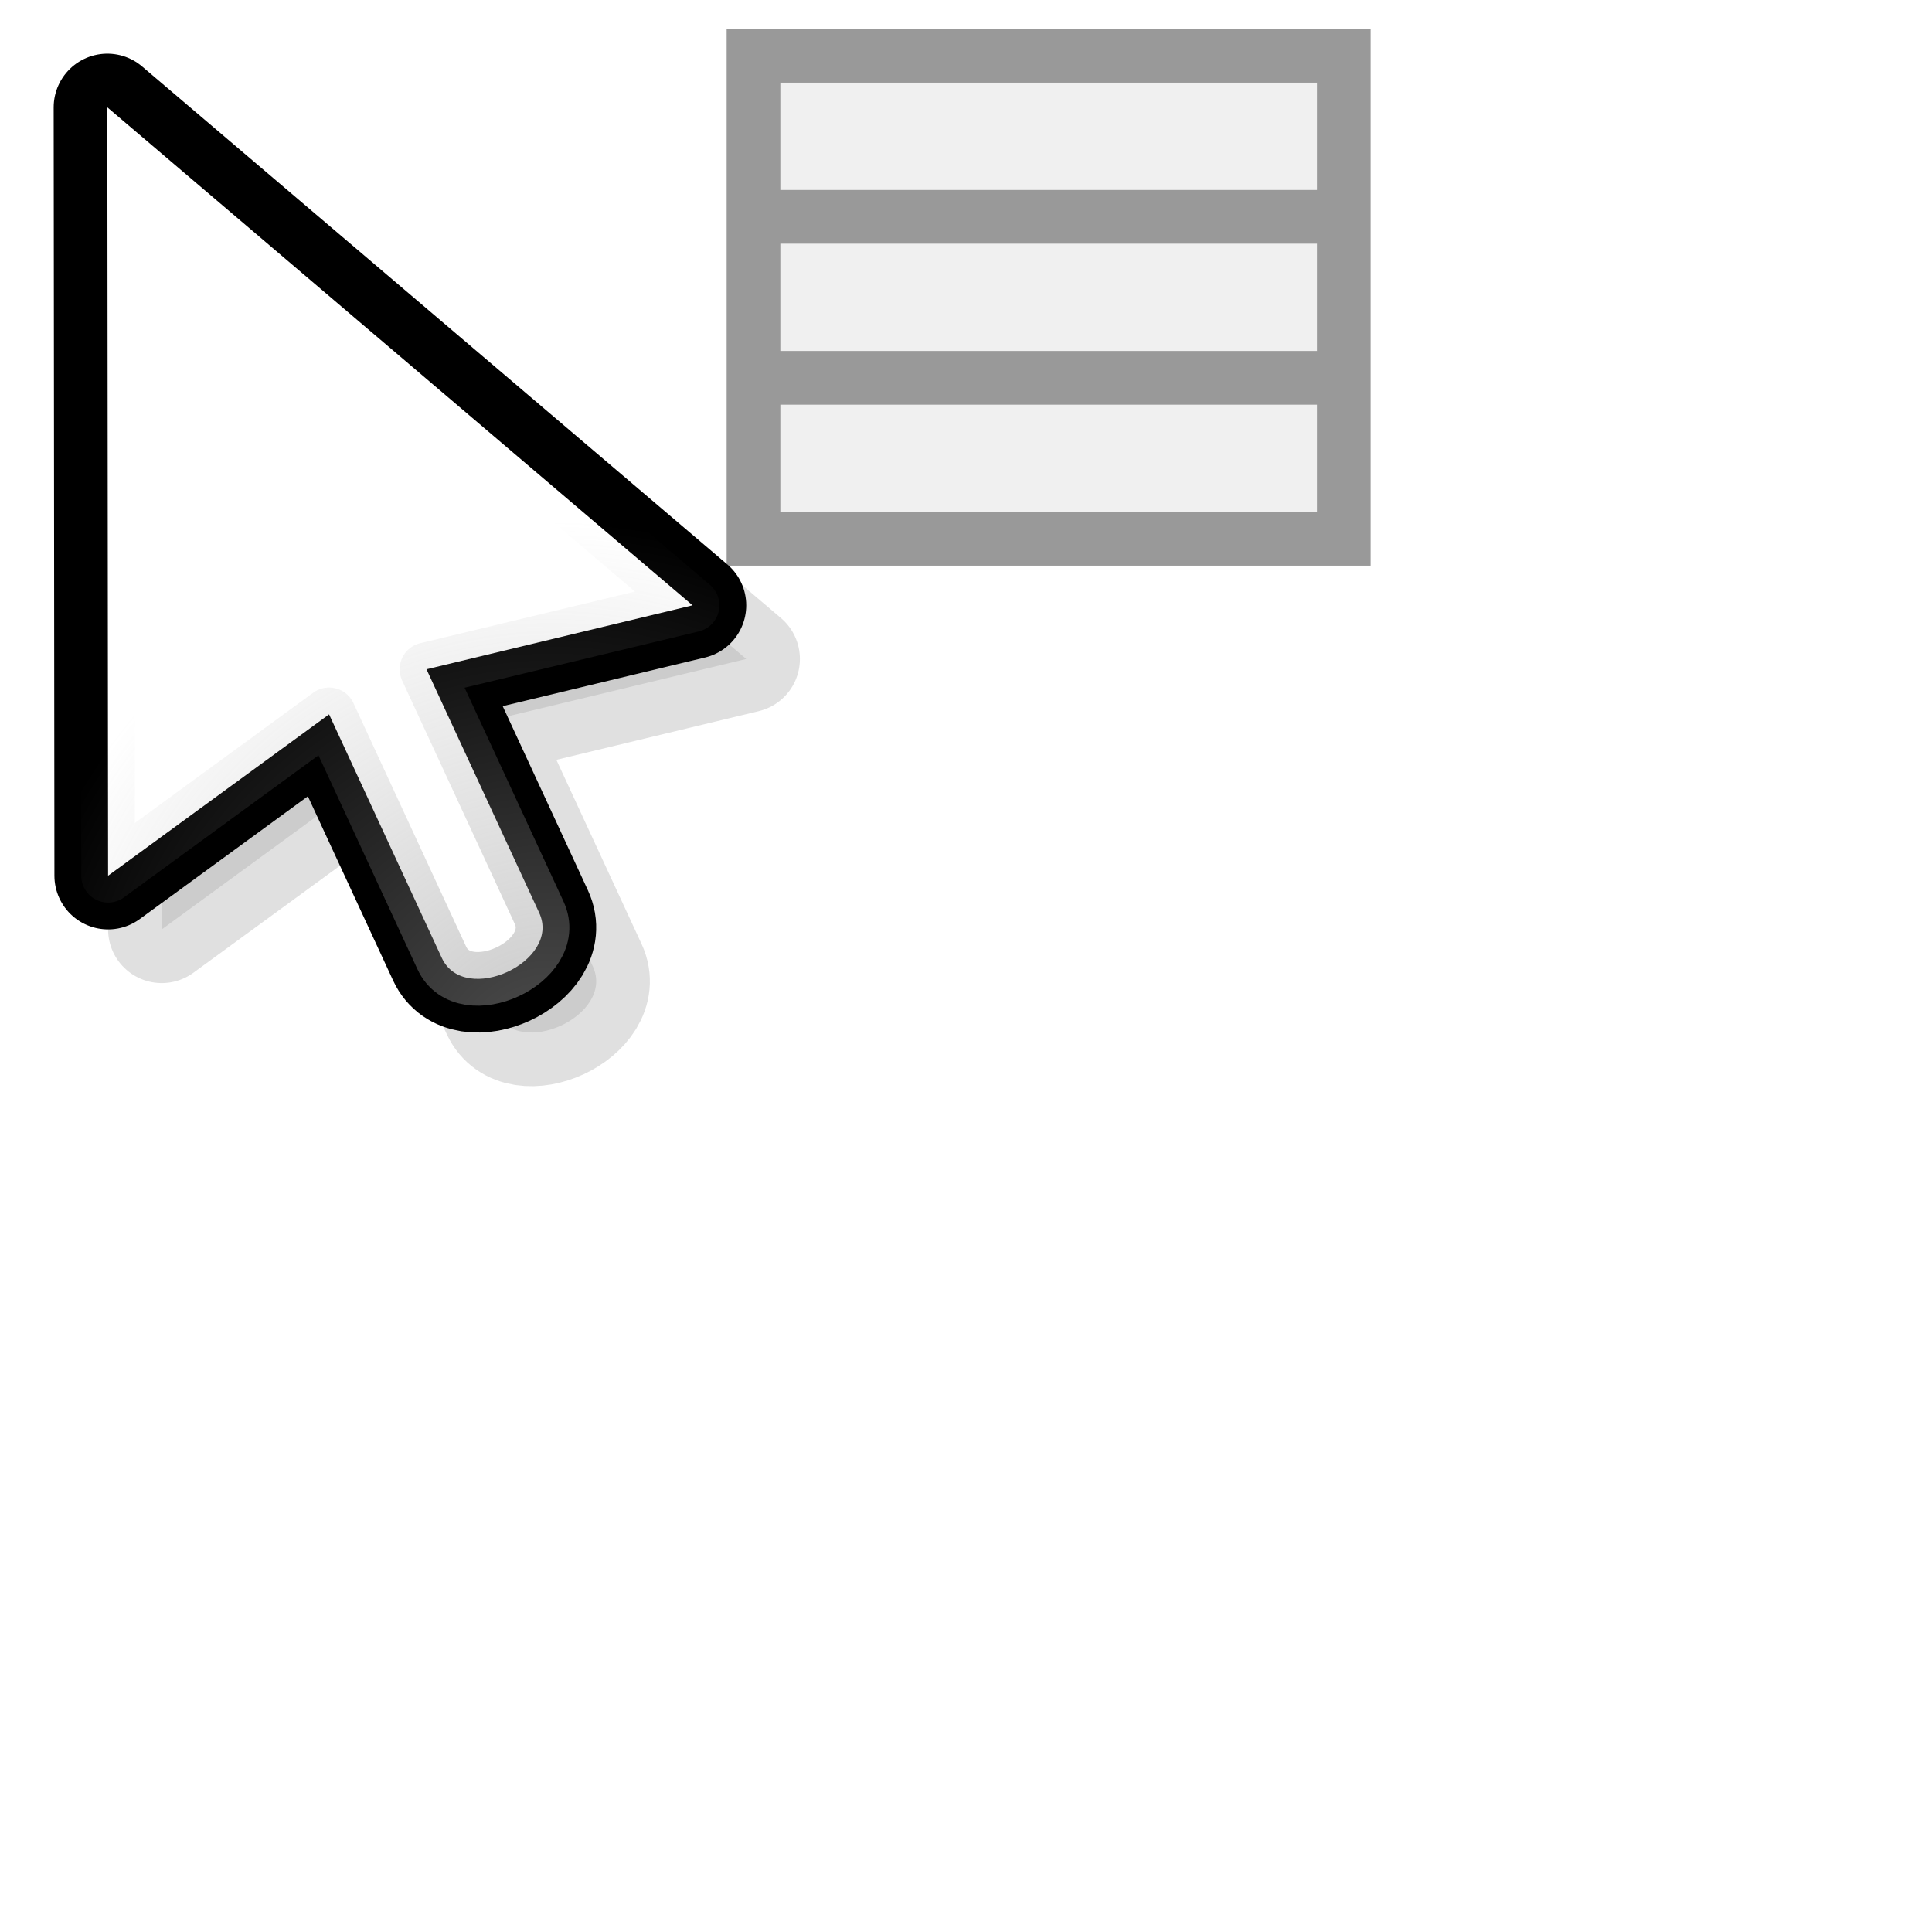 <?xml version="1.0" encoding="UTF-8" standalone="no"?>
<svg
   xmlns:dc="http://purl.org/dc/elements/1.1/"
   xmlns:cc="http://creativecommons.org/ns#"
   xmlns:rdf="http://www.w3.org/1999/02/22-rdf-syntax-ns#"
   xmlns:svg="http://www.w3.org/2000/svg"
   xmlns="http://www.w3.org/2000/svg"
   xmlns:xlink="http://www.w3.org/1999/xlink"
   xmlns:sodipodi="http://sodipodi.sourceforge.net/DTD/sodipodi-0.dtd"
   xmlns:inkscape="http://www.inkscape.org/namespaces/inkscape"
   sodipodi:docname="context-menu.svg"
   height="100%"
   width="100%"
   inkscape:version="0.48.4 r9939"
   version="1.1"
   id="svg2"
   viewBox="0 0 36 36"
   inkscape:export-filename="/home/herr/kursor.png"
   inkscape:export-xdpi="90"
   inkscape:export-ydpi="90">
  <defs
     id="defs24">
    <linearGradient
       id="linearGradient4060">
      <stop
         style="stop-color:#505050;stop-opacity:0.294;"
         offset="0"
         id="stop4062" />
      <stop
         style="stop-color:#505050;stop-opacity:0;"
         offset="1"
         id="stop4064" />
    </linearGradient>
    <linearGradient
       id="linearGradient4846">
      <stop
         style="stop-color:#999999;stop-opacity:0.196;"
         offset="0"
         id="stop4848" />
      <stop
         id="stop4854"
         offset="0.5"
         style="stop-color:#999999;stop-opacity:0;" />
      <stop
         style="stop-color:#999999;stop-opacity:0.196;"
         offset="1"
         id="stop4856" />
    </linearGradient>
    <linearGradient
       id="linearGradient4798">
      <stop
         style="stop-color:#323232;stop-opacity:1;"
         offset="0"
         id="stop4800" />
      <stop
         style="stop-color:#323232;stop-opacity:0;"
         offset="1"
         id="stop4802" />
    </linearGradient>
    <linearGradient
       id="linearGradient4458">
      <stop
         style="stop-color:#323232;stop-opacity:1;"
         offset="0"
         id="stop4460" />
      <stop
         style="stop-color:#000000;stop-opacity:1;"
         offset="1"
         id="stop4462" />
    </linearGradient>
    <linearGradient
       id="linearGradient3990">
      <stop
         style="stop-color:#ffffff;stop-opacity:1;"
         offset="0"
         id="stop3992" />
      <stop
         style="stop-color:#eeeeee;stop-opacity:1;"
         offset="1"
         id="stop3994" />
    </linearGradient>
    <linearGradient
       id="linearGradient3974">
      <stop
         style="stop-color:#000000;stop-opacity:1;"
         offset="0"
         id="stop3976" />
      <stop
         style="stop-color:#323232;stop-opacity:1;"
         offset="1"
         id="stop3978" />
    </linearGradient>
    <linearGradient
       id="linearGradient3910">
      <stop
         style="stop-color:#ff8080;stop-opacity:1;"
         offset="0"
         id="stop3912" />
      <stop
         style="stop-color:#ff0000;stop-opacity:1;"
         offset="1"
         id="stop3914" />
    </linearGradient>
    <linearGradient
       id="linearGradient4619">
      <stop
         style="stop-color:#eeeeee;stop-opacity:1;"
         offset="0"
         id="stop4621" />
      <stop
         style="stop-color:#ffffff;stop-opacity:1;"
         offset="1"
         id="stop4623" />
    </linearGradient>
    <linearGradient
       id="linearGradient4611">
      <stop
         style="stop-color:#000000;stop-opacity:1;"
         offset="0"
         id="stop4613" />
      <stop
         style="stop-color:#000000;stop-opacity:0;"
         offset="1"
         id="stop4615" />
    </linearGradient>
    <linearGradient
       inkscape:collect="always"
       id="linearGradient8392">
      <stop
         style="stop-color:#000000;stop-opacity:1;"
         offset="0"
         id="stop8394" />
      <stop
         style="stop-color:#000000;stop-opacity:0;"
         offset="1"
         id="stop8396" />
    </linearGradient>
    <linearGradient
       id="linearGradient4919">
      <stop
         style="stop-color:#f00000;stop-opacity:0;"
         offset="0"
         id="stop4921" />
      <stop
         style="stop-color:#000000;stop-opacity:0;"
         offset="1"
         id="stop4923" />
    </linearGradient>
    <linearGradient
       id="linearGradient3834">
      <stop
         style="stop-color:#ec687b;stop-opacity:1;"
         offset="0"
         id="stop3836" />
      <stop
         style="stop-color:#911324;stop-opacity:1;"
         offset="1"
         id="stop3838" />
    </linearGradient>
    <linearGradient
       id="linearGradient3933">
      <stop
         style="stop-color:#ec687b;stop-opacity:1;"
         offset="0"
         id="stop3935" />
      <stop
         style="stop-color:#911324;stop-opacity:1;"
         offset="1"
         id="stop3937" />
    </linearGradient>
    <linearGradient
       id="linearGradient3881">
      <stop
         style="stop-color:#191919;stop-opacity:1;"
         offset="0"
         id="stop3883" />
      <stop
         style="stop-color:#191919;stop-opacity:0;"
         offset="1"
         id="stop3885" />
    </linearGradient>
    <linearGradient
       id="linearGradient3835">
      <stop
         style="stop-color:#ec687b;stop-opacity:1;"
         offset="0"
         id="stop3837" />
      <stop
         style="stop-color:#911324;stop-opacity:1;"
         offset="1"
         id="stop3839" />
    </linearGradient>
    <linearGradient
       id="linearGradient3797">
      <stop
         style="stop-color:#000000;stop-opacity:1;"
         offset="0"
         id="stop3799" />
      <stop
         style="stop-color:#000000;stop-opacity:0.392;"
         offset="1"
         id="stop3801" />
    </linearGradient>
    <linearGradient
       id="linearGradient3822">
      <stop
         id="stop3824"
         offset="0"
         style="stop-color:#ff0f0f;stop-opacity:1;" />
      <stop
         style="stop-color:#a00000;stop-opacity:1;"
         offset="1"
         id="stop3826" />
    </linearGradient>
    <linearGradient
       inkscape:collect="always"
       id="linearGradient3851">
      <stop
         style="stop-color:#000000;stop-opacity:1;"
         offset="0"
         id="stop3853" />
      <stop
         style="stop-color:#000000;stop-opacity:0;"
         offset="1"
         id="stop3855" />
    </linearGradient>
    <linearGradient
       inkscape:collect="always"
       id="linearGradient3806">
      <stop
         style="stop-color:#000000;stop-opacity:1;"
         offset="0"
         id="stop3808" />
      <stop
         style="stop-color:#000000;stop-opacity:0;"
         offset="1"
         id="stop3810" />
    </linearGradient>
    <linearGradient
       id="linearGradient4158">
      <stop
         style="stop-color:#a00000;stop-opacity:1;"
         offset="0"
         id="stop4160" />
      <stop
         id="stop4168"
         offset="0.5"
         style="stop-color:#ff0f0f;stop-opacity:1;" />
      <stop
         id="stop4166"
         offset="1"
         style="stop-color:#a00000;stop-opacity:1;" />
    </linearGradient>
    <linearGradient
       id="linearGradient4119">
      <stop
         style="stop-color:#000000;stop-opacity:1;"
         offset="0"
         id="stop4121" />
      <stop
         style="stop-color:#000000;stop-opacity:0;"
         offset="1"
         id="stop4123" />
    </linearGradient>
    <linearGradient
       id="linearGradient5472">
      <stop
         style="stop-color:#ffffff;stop-opacity:0;"
         offset="0"
         id="stop5474" />
      <stop
         style="stop-color:#ef7179;stop-opacity:1;"
         offset="1"
         id="stop5476" />
    </linearGradient>
    <linearGradient
       inkscape:collect="always"
       xlink:href="#linearGradient4119"
       id="linearGradient4125"
       x1="5"
       y1="8.25"
       x2="20.816"
       y2="-0.665"
       gradientUnits="userSpaceOnUse" />
    <linearGradient
       inkscape:collect="always"
       xlink:href="#linearGradient4158"
       id="linearGradient4164"
       x1="17.781"
       y1="11.406"
       x2="20.812"
       y2="0.094"
       gradientUnits="userSpaceOnUse" />
    <linearGradient
       inkscape:collect="always"
       xlink:href="#linearGradient4119"
       id="linearGradient4170"
       gradientUnits="userSpaceOnUse"
       x1="5"
       y1="8.25"
       x2="20.816"
       y2="-0.665" />
    <linearGradient
       inkscape:collect="always"
       xlink:href="#linearGradient4119"
       id="linearGradient4172"
       gradientUnits="userSpaceOnUse"
       x1="5"
       y1="8.25"
       x2="20.816"
       y2="-0.665" />
    <linearGradient
       inkscape:collect="always"
       xlink:href="#linearGradient4119"
       id="linearGradient4174"
       gradientUnits="userSpaceOnUse"
       x1="5"
       y1="8.25"
       x2="20.816"
       y2="-0.665" />
    <linearGradient
       inkscape:collect="always"
       xlink:href="#linearGradient3806"
       id="linearGradient3812"
       x1="-0.13"
       y1="0.219"
       x2="22.337"
       y2="-1.605"
       gradientUnits="userSpaceOnUse" />
    <linearGradient
       inkscape:collect="always"
       xlink:href="#linearGradient3851"
       id="linearGradient3859"
       x1="-0.745"
       y1="15.194"
       x2="22.606"
       y2="-3.173"
       gradientUnits="userSpaceOnUse" />
    <linearGradient
       inkscape:collect="always"
       xlink:href="#linearGradient3851"
       id="linearGradient3861"
       gradientUnits="userSpaceOnUse"
       x1="-0.745"
       y1="15.194"
       x2="22.606"
       y2="-3.173" />
    <linearGradient
       inkscape:collect="always"
       xlink:href="#linearGradient3797"
       id="linearGradient3803"
       x1="-3.59"
       y1="5.75"
       x2="26.43"
       y2="5.75"
       gradientUnits="userSpaceOnUse" />
    <linearGradient
       inkscape:collect="always"
       xlink:href="#linearGradient3797"
       id="linearGradient3807"
       gradientUnits="userSpaceOnUse"
       x1="-3.59"
       y1="5.75"
       x2="26.43"
       y2="5.75" />
    <linearGradient
       inkscape:collect="always"
       xlink:href="#linearGradient4394"
       id="linearGradient4403"
       gradientUnits="userSpaceOnUse"
       x1="-0.5"
       y1="467.375"
       x2="440.5"
       y2="467.375"
       gradientTransform="matrix(0.039,0.016,-0.01,0.06,5.558,-27.767)" />
    <linearGradient
       id="linearGradient4394">
      <stop
         style="stop-color:#f65353;stop-opacity:1;"
         offset="0"
         id="stop4396" />
      <stop
         style="stop-color:#af0909;stop-opacity:1;"
         offset="1"
         id="stop4398" />
    </linearGradient>
    <linearGradient
       inkscape:collect="always"
       xlink:href="#linearGradient3881"
       id="linearGradient3887"
       x1="14.677"
       y1="12.833"
       x2="0.103"
       y2="0.107"
       gradientUnits="userSpaceOnUse" />
    <linearGradient
       inkscape:collect="always"
       xlink:href="#linearGradient3835"
       id="linearGradient3820"
       gradientUnits="userSpaceOnUse"
       gradientTransform="matrix(0.981,0.194,-0.194,0.981,1.403,-23.454)"
       x1="0.103"
       y1="6.47"
       x2="21.828"
       y2="6.47" />
    <linearGradient
       inkscape:collect="always"
       xlink:href="#linearGradient3933"
       id="linearGradient3958"
       gradientUnits="userSpaceOnUse"
       x1="0.103"
       y1="14.107"
       x2="24.447"
       y2="14.107" />
    <linearGradient
       id="linearGradient5836">
      <stop
         style="stop-color:#ffffff;stop-opacity:1;"
         offset="0"
         id="stop5838" />
      <stop
         style="stop-color:#d9d9d9;stop-opacity:1;"
         offset="1"
         id="stop5840" />
    </linearGradient>
    <linearGradient
       inkscape:collect="always"
       xlink:href="#linearGradient5836-9"
       id="linearGradient5842-4"
       x1="14.681"
       y1="8.533"
       x2="10.8"
       y2="12.948"
       gradientUnits="userSpaceOnUse"
       gradientTransform="matrix(1.024,-0.045,-0.045,1.075,0.003,0.063)" />
    <linearGradient
       id="linearGradient5836-9">
      <stop
         style="stop-color:#ffffff;stop-opacity:1;"
         offset="0"
         id="stop5838-2" />
      <stop
         style="stop-color:#d9d9d9;stop-opacity:1;"
         offset="1"
         id="stop5840-0" />
    </linearGradient>
    <linearGradient
       inkscape:collect="always"
       xlink:href="#linearGradient5836-8"
       id="linearGradient5842-6"
       x1="14.681"
       y1="8.533"
       x2="10.8"
       y2="12.948"
       gradientUnits="userSpaceOnUse"
       gradientTransform="matrix(1.024,-0.045,-0.045,1.075,0.003,0.063)" />
    <linearGradient
       id="linearGradient5836-8">
      <stop
         style="stop-color:#ffffff;stop-opacity:1;"
         offset="0"
         id="stop5838-9" />
      <stop
         style="stop-color:#d9d9d9;stop-opacity:1;"
         offset="1"
         id="stop5840-2" />
    </linearGradient>
    <linearGradient
       inkscape:collect="always"
       xlink:href="#linearGradient5836-90"
       id="linearGradient5842-40"
       x1="14.681"
       y1="8.533"
       x2="10.8"
       y2="12.948"
       gradientUnits="userSpaceOnUse"
       gradientTransform="matrix(1.075,-0.139,-0.139,1.236,-0.01,0.187)" />
    <linearGradient
       id="linearGradient5836-90">
      <stop
         style="stop-color:#ffffff;stop-opacity:1;"
         offset="0"
         id="stop5838-1" />
      <stop
         style="stop-color:#d9d9d9;stop-opacity:1;"
         offset="1"
         id="stop5840-1" />
    </linearGradient>
    <linearGradient
       y2="12.948"
       x2="10.8"
       y1="8.533"
       x1="14.681"
       gradientTransform="matrix(0.986,-0.216,-0.029,1.158,-2.012,-0.761)"
       gradientUnits="userSpaceOnUse"
       id="linearGradient6034"
       xlink:href="#linearGradient5836-90"
       inkscape:collect="always" />
    <linearGradient
       inkscape:collect="always"
       xlink:href="#linearGradient5836-1"
       id="linearGradient5842"
       x1="2.621"
       y1="1.768"
       x2="15.64"
       y2="15.279"
       gradientUnits="userSpaceOnUse"
       gradientTransform="matrix(1.061,-0.113,-0.113,1.191,-1.6,-0.758)" />
    <linearGradient
       id="linearGradient5836-1">
      <stop
         style="stop-color:#484848;stop-opacity:1;"
         offset="0"
         id="stop5838-4" />
      <stop
         style="stop-color:#000000;stop-opacity:1;"
         offset="1"
         id="stop5840-3" />
    </linearGradient>
    <linearGradient
       y2="15.279"
       x2="15.64"
       y1="1.768"
       x1="2.621"
       gradientTransform="matrix(0.974,0.194,-0.432,1.028,-1.442,-0.884)"
       gradientUnits="userSpaceOnUse"
       id="linearGradient8249"
       xlink:href="#linearGradient5836-1"
       inkscape:collect="always" />
    <linearGradient
       inkscape:collect="always"
       xlink:href="#linearGradient5836-3"
       id="linearGradient5842-8"
       x1="2.621"
       y1="1.768"
       x2="15.64"
       y2="15.279"
       gradientUnits="userSpaceOnUse"
       gradientTransform="matrix(1.036,-0.067,-0.067,1.113,-1.632,-0.77)" />
    <linearGradient
       id="linearGradient5836-3">
      <stop
         style="stop-color:#484848;stop-opacity:1;"
         offset="0"
         id="stop5838-6" />
      <stop
         style="stop-color:#000000;stop-opacity:1;"
         offset="1"
         id="stop5840-7" />
    </linearGradient>
    <linearGradient
       y2="15.279"
       x2="15.64"
       y1="1.768"
       x1="2.621"
       gradientTransform="matrix(0.956,-0.146,0.028,1.039,-1.982,-0.583)"
       gradientUnits="userSpaceOnUse"
       id="linearGradient8299"
       xlink:href="#linearGradient5836-3"
       inkscape:collect="always" />
    <linearGradient
       inkscape:collect="always"
       xlink:href="#linearGradient5836-7"
       id="linearGradient5842-0"
       x1="2.621"
       y1="1.768"
       x2="15.64"
       y2="15.279"
       gradientUnits="userSpaceOnUse"
       gradientTransform="matrix(1.036,-0.067,-0.067,1.113,-1.632,-0.77)" />
    <linearGradient
       id="linearGradient5836-7">
      <stop
         style="stop-color:#d9d9d9;stop-opacity:1;"
         offset="0"
         id="stop5838-8" />
      <stop
         style="stop-color:#ffffff;stop-opacity:1;"
         offset="1"
         id="stop5840-73" />
    </linearGradient>
    <linearGradient
       y2="15.279"
       x2="15.64"
       y1="1.768"
       x1="2.621"
       gradientTransform="matrix(0.774,0.58,-0.721,0.748,-1.961,-17.137)"
       gradientUnits="userSpaceOnUse"
       id="linearGradient8355"
       xlink:href="#linearGradient5836-7"
       inkscape:collect="always" />
    <linearGradient
       inkscape:collect="always"
       xlink:href="#linearGradient5836-7"
       id="linearGradient8388"
       gradientUnits="userSpaceOnUse"
       gradientTransform="matrix(1.097,0.13,-0.08,1.074,-1.573,-0.884)"
       x1="2.621"
       y1="1.768"
       x2="15.64"
       y2="15.279" />
    <linearGradient
       inkscape:collect="always"
       xlink:href="#linearGradient8392"
       id="linearGradient8398"
       x1="10.378"
       y1="12.146"
       x2="11.864"
       y2="8.34"
       gradientUnits="userSpaceOnUse"
       gradientTransform="translate(1.187,1.303)" />
    <linearGradient
       inkscape:collect="always"
       xlink:href="#linearGradient5836-7-9"
       id="linearGradient8388-4"
       gradientUnits="userSpaceOnUse"
       gradientTransform="matrix(1.036,-0.066,-0.066,1.113,-1,-0.393)"
       x1="2.621"
       y1="1.768"
       x2="15.64"
       y2="15.279" />
    <linearGradient
       id="linearGradient5836-7-9">
      <stop
         style="stop-color:#d9d9d9;stop-opacity:1;"
         offset="0"
         id="stop5838-8-2" />
      <stop
         style="stop-color:#ffffff;stop-opacity:1;"
         offset="1"
         id="stop5840-73-0" />
    </linearGradient>
    <linearGradient
       y2="15.279"
       x2="15.64"
       y1="1.768"
       x1="2.621"
       gradientTransform="matrix(1.074,0.113,-0.093,1.065,-1.553,-0.693)"
       gradientUnits="userSpaceOnUse"
       id="linearGradient3415"
       xlink:href="#linearGradient5836-7-9"
       inkscape:collect="always" />
    <linearGradient
       inkscape:collect="always"
       xlink:href="#linearGradient5836-7-8"
       id="linearGradient8388-6"
       gradientUnits="userSpaceOnUse"
       gradientTransform="matrix(1.073,-0.135,-0.135,1.229,-1.022,-0.258)"
       x1="2.621"
       y1="1.768"
       x2="15.64"
       y2="15.279" />
    <linearGradient
       id="linearGradient5836-7-8">
      <stop
         style="stop-color:#d9d9d9;stop-opacity:1;"
         offset="0"
         id="stop5838-8-9" />
      <stop
         style="stop-color:#ffffff;stop-opacity:1;"
         offset="1"
         id="stop5840-73-2" />
    </linearGradient>
    <linearGradient
       y2="15.279"
       x2="15.64"
       y1="1.768"
       x1="2.621"
       gradientTransform="matrix(1.157,-0.034,-0.271,1.296,-1.937,-1.001)"
       gradientUnits="userSpaceOnUse"
       id="linearGradient4230"
       xlink:href="#linearGradient5836-7-8"
       inkscape:collect="always" />
    <linearGradient
       inkscape:collect="always"
       xlink:href="#linearGradient5836-7-0"
       id="linearGradient3849"
       x1="3.5"
       y1="9.452"
       x2="13.362"
       y2="9.314"
       gradientUnits="userSpaceOnUse"
       gradientTransform="matrix(0.919,0,0,0.919,1.693,0.982)" />
    <linearGradient
       id="linearGradient5836-7-0">
      <stop
         style="stop-color:#d9d9d9;stop-opacity:1;"
         offset="0"
         id="stop5838-8-4" />
      <stop
         style="stop-color:#ffffff;stop-opacity:1;"
         offset="1"
         id="stop5840-73-5" />
    </linearGradient>
    <linearGradient
       y2="9.314"
       x2="13.362"
       y1="9.452"
       x1="3.5"
       gradientTransform="matrix(0.965,0.093,-0.093,0.965,0.739,0.929)"
       gradientUnits="userSpaceOnUse"
       id="linearGradient4329"
       xlink:href="#linearGradient5836-7-0"
       inkscape:collect="always" />
    <linearGradient
       inkscape:collect="always"
       xlink:href="#linearGradient5836-7-2"
       id="linearGradient3849-4"
       x1="3.5"
       y1="9.452"
       x2="13.362"
       y2="9.314"
       gradientUnits="userSpaceOnUse"
       gradientTransform="matrix(0.919,0,0,0.919,1.693,0.982)" />
    <linearGradient
       id="linearGradient5836-7-2">
      <stop
         style="stop-color:#d9d9d9;stop-opacity:1;"
         offset="0"
         id="stop5838-8-49" />
      <stop
         style="stop-color:#ffffff;stop-opacity:1;"
         offset="1"
         id="stop5840-73-9" />
    </linearGradient>
    <linearGradient
       y2="9.314"
       x2="13.362"
       y1="9.452"
       x1="3.5"
       gradientTransform="matrix(0.651,0.556,-0.556,0.651,-6.67,7.716)"
       gradientUnits="userSpaceOnUse"
       id="linearGradient4890"
       xlink:href="#linearGradient5836-7-2"
       inkscape:collect="always" />
    <linearGradient
       y2="9.314"
       x2="13.362"
       y1="9.452"
       x1="3.5"
       gradientTransform="matrix(0.651,0.556,-0.556,0.651,-6.67,7.716)"
       gradientUnits="userSpaceOnUse"
       id="linearGradient4890-4"
       xlink:href="#linearGradient5836-7-2-9"
       inkscape:collect="always" />
    <linearGradient
       id="linearGradient5836-7-2-9">
      <stop
         style="stop-color:#d9d9d9;stop-opacity:1;"
         offset="0"
         id="stop5838-8-49-8" />
      <stop
         style="stop-color:#ffffff;stop-opacity:1;"
         offset="1"
         id="stop5840-73-9-1" />
    </linearGradient>
    <linearGradient
       y2="9.314"
       x2="13.362"
       y1="9.452"
       x1="3.5"
       gradientTransform="matrix(0.956,0.092,-0.092,0.956,0.632,0.941)"
       gradientUnits="userSpaceOnUse"
       id="linearGradient4924"
       xlink:href="#linearGradient5836-7-2-9"
       inkscape:collect="always" />
    <linearGradient
       inkscape:collect="always"
       xlink:href="#linearGradient5836-7-3"
       id="linearGradient3849-6"
       x1="3.5"
       y1="9.452"
       x2="13.362"
       y2="9.314"
       gradientUnits="userSpaceOnUse"
       gradientTransform="matrix(0.95,-0.059,-0.059,1.018,1.669,1.096)" />
    <linearGradient
       id="linearGradient5836-7-3">
      <stop
         style="stop-color:#d9d9d9;stop-opacity:1;"
         offset="0"
         id="stop5838-8-93" />
      <stop
         style="stop-color:#ffffff;stop-opacity:1;"
         offset="1"
         id="stop5840-73-3" />
    </linearGradient>
    <linearGradient
       y2="9.314"
       x2="13.362"
       y1="9.452"
       x1="3.5"
       gradientTransform="matrix(0.886,0.03,-0.146,0.939,0.414,0.74)"
       gradientUnits="userSpaceOnUse"
       id="linearGradient4964"
       xlink:href="#linearGradient5836-7-3"
       inkscape:collect="always" />
    <linearGradient
       inkscape:collect="always"
       xlink:href="#linearGradient5836-7-1"
       id="linearGradient3849-46"
       x1="3.5"
       y1="9.452"
       x2="13.362"
       y2="9.314"
       gradientUnits="userSpaceOnUse"
       gradientTransform="matrix(0.95,-0.059,-0.059,1.018,1.669,1.096)" />
    <linearGradient
       id="linearGradient5836-7-1">
      <stop
         style="stop-color:#d9d9d9;stop-opacity:1;"
         offset="0"
         id="stop5838-8-5" />
      <stop
         style="stop-color:#ffffff;stop-opacity:1;"
         offset="1"
         id="stop5840-73-6" />
    </linearGradient>
    <linearGradient
       id="linearGradient5836-7-20">
      <stop
         style="stop-color:#d9d9d9;stop-opacity:1;"
         offset="0"
         id="stop5838-8-6" />
      <stop
         style="stop-color:#ffffff;stop-opacity:1;"
         offset="1"
         id="stop5840-73-8" />
    </linearGradient>
    <radialGradient
       inkscape:collect="always"
       xlink:href="#linearGradient5044"
       id="radialGradient5068"
       gradientUnits="userSpaceOnUse"
       gradientTransform="matrix(-0.75,2.25,-2.25,-0.75,95.281,-89.906)"
       cx="44"
       cy="8.125"
       fx="44"
       fy="8.125"
       r="4" />
    <linearGradient
       id="linearGradient5044">
      <stop
         style="stop-color:#ececec;stop-opacity:1;"
         offset="0"
         id="stop5046" />
      <stop
         style="stop-color:#ffffff;stop-opacity:1;"
         offset="1"
         id="stop5048" />
    </linearGradient>
    <linearGradient
       inkscape:collect="always"
       xlink:href="#linearGradient5836-7-20"
       id="linearGradient6070"
       gradientUnits="userSpaceOnUse"
       gradientTransform="matrix(0.647,0.514,-0.629,0.622,0.589,1.727)"
       x1="3.5"
       y1="9.452"
       x2="13.362"
       y2="9.314" />
    <radialGradient
       inkscape:collect="always"
       xlink:href="#linearGradient4619"
       id="radialGradient4627"
       cx="36"
       cy="38.664"
       fx="36"
       fy="38.664"
       r="6"
       gradientTransform="matrix(1,0,0,2.167,0,-43.773)"
       gradientUnits="userSpaceOnUse" />
    <radialGradient
       inkscape:collect="always"
       xlink:href="#linearGradient4619"
       id="radialGradient4633"
       gradientUnits="userSpaceOnUse"
       gradientTransform="matrix(1,0,0,2.167,0,-43.773)"
       cx="36"
       cy="38.664"
       fx="36"
       fy="38.664"
       r="6" />
    <linearGradient
       inkscape:collect="always"
       xlink:href="#linearGradient3990"
       id="linearGradient4052"
       gradientUnits="userSpaceOnUse"
       x1="7.505"
       y1="-3.8"
       x2="22.996"
       y2="-3.8" />
    <linearGradient
       inkscape:collect="always"
       xlink:href="#linearGradient3974"
       id="linearGradient4054"
       gradientUnits="userSpaceOnUse"
       x1="19.788"
       y1="0.571"
       x2="9.505"
       y2="-9.545" />
    <linearGradient
       inkscape:collect="always"
       xlink:href="#linearGradient3990"
       id="linearGradient4091"
       gradientUnits="userSpaceOnUse"
       x1="7.505"
       y1="-3.8"
       x2="22.996"
       y2="-3.8" />
    <linearGradient
       inkscape:collect="always"
       xlink:href="#linearGradient3974"
       id="linearGradient4093"
       gradientUnits="userSpaceOnUse"
       x1="19.788"
       y1="0.571"
       x2="9.505"
       y2="-9.545" />
    <linearGradient
       inkscape:collect="always"
       xlink:href="#linearGradient3990"
       id="linearGradient4110"
       gradientUnits="userSpaceOnUse"
       x1="7.505"
       y1="-3.8"
       x2="22.996"
       y2="-3.8" />
    <linearGradient
       inkscape:collect="always"
       xlink:href="#linearGradient3974"
       id="linearGradient4112"
       gradientUnits="userSpaceOnUse"
       x1="19.788"
       y1="0.571"
       x2="9.505"
       y2="-9.545" />
    <radialGradient
       inkscape:collect="always"
       xlink:href="#linearGradient4458"
       id="radialGradient4604"
       gradientUnits="userSpaceOnUse"
       gradientTransform="matrix(-1,0,0,-3.027,92.2,145.433)"
       cx="46.2"
       cy="27.07"
       fx="46.2"
       fy="27.07"
       r="4.13" />
    <radialGradient
       inkscape:collect="always"
       xlink:href="#linearGradient4458"
       id="radialGradient4623"
       gradientUnits="userSpaceOnUse"
       gradientTransform="matrix(-1,0,0,-3.027,92.2,145.433)"
       cx="46.2"
       cy="27.07"
       fx="46.2"
       fy="27.07"
       r="4.13" />
    <radialGradient
       inkscape:collect="always"
       xlink:href="#linearGradient4458"
       id="radialGradient4628"
       gradientUnits="userSpaceOnUse"
       gradientTransform="matrix(-1,0,0,-3.027,132.2,158.183)"
       cx="46.2"
       cy="27.07"
       fx="46.2"
       fy="27.07"
       r="4.13" />
    <radialGradient
       inkscape:collect="always"
       xlink:href="#linearGradient4458"
       id="radialGradient4635"
       gradientUnits="userSpaceOnUse"
       gradientTransform="matrix(-1,0,0,-3.027,130.2,81.933)"
       cx="46.2"
       cy="27.07"
       fx="46.2"
       fy="27.07"
       r="4.13" />
    <radialGradient
       inkscape:collect="always"
       xlink:href="#linearGradient4458"
       id="radialGradient4649"
       gradientUnits="userSpaceOnUse"
       gradientTransform="matrix(-1,0,0,-3.027,130.2,81.933)"
       cx="46.2"
       cy="27.07"
       fx="46.2"
       fy="27.07"
       r="4.13" />
    <radialGradient
       inkscape:collect="always"
       xlink:href="#linearGradient4458"
       id="radialGradient4656"
       gradientUnits="userSpaceOnUse"
       gradientTransform="matrix(-1,0,0,-3.027,130.2,81.933)"
       cx="46.2"
       cy="27.07"
       fx="46.2"
       fy="27.07"
       r="4.13" />
    <radialGradient
       inkscape:collect="always"
       xlink:href="#linearGradient4458"
       id="radialGradient4659"
       gradientUnits="userSpaceOnUse"
       gradientTransform="matrix(-1,0,0,-3.027,134.2,69.183)"
       cx="46.2"
       cy="27.07"
       fx="46.2"
       fy="27.07"
       r="4.13" />
    <radialGradient
       inkscape:collect="always"
       xlink:href="#linearGradient4458"
       id="radialGradient4676"
       gradientUnits="userSpaceOnUse"
       gradientTransform="matrix(-1,0,0,-3.027,134.2,69.183)"
       cx="46.2"
       cy="27.07"
       fx="46.2"
       fy="27.07"
       r="4.13" />
    <radialGradient
       inkscape:collect="always"
       xlink:href="#linearGradient4458"
       id="radialGradient4678"
       gradientUnits="userSpaceOnUse"
       gradientTransform="matrix(-1,0,0,-3.027,134.2,69.183)"
       cx="46.2"
       cy="27.07"
       fx="46.2"
       fy="27.07"
       r="4.13" />
    <radialGradient
       inkscape:collect="always"
       xlink:href="#linearGradient4458"
       id="radialGradient4681"
       gradientUnits="userSpaceOnUse"
       gradientTransform="matrix(-1,0,0,-3.027,82.2,89.933)"
       cx="46.2"
       cy="27.07"
       fx="46.2"
       fy="27.07"
       r="4.13" />
    <radialGradient
       inkscape:collect="always"
       xlink:href="#linearGradient4458"
       id="radialGradient4691"
       gradientUnits="userSpaceOnUse"
       gradientTransform="matrix(-1,0,0,-3.027,108.2,58.183)"
       cx="46.2"
       cy="27.07"
       fx="46.2"
       fy="27.07"
       r="4.13" />
    <radialGradient
       inkscape:collect="always"
       xlink:href="#linearGradient4458"
       id="radialGradient4698"
       gradientUnits="userSpaceOnUse"
       gradientTransform="matrix(-1,0,0,-3.027,108.2,58.183)"
       cx="46.2"
       cy="27.07"
       fx="46.2"
       fy="27.07"
       r="4.13" />
    <radialGradient
       inkscape:collect="always"
       xlink:href="#linearGradient4458"
       id="radialGradient4706"
       gradientUnits="userSpaceOnUse"
       gradientTransform="matrix(-1,0,0,-3.027,102.2,81.058)"
       cx="46.2"
       cy="27.07"
       fx="46.2"
       fy="27.07"
       r="4.13" />
    <radialGradient
       inkscape:collect="always"
       xlink:href="#linearGradient4458"
       id="radialGradient4713"
       gradientUnits="userSpaceOnUse"
       gradientTransform="matrix(-1,0,0,-3.027,102.2,81.058)"
       cx="46.2"
       cy="27.07"
       fx="46.2"
       fy="27.07"
       r="4.13" />
    <radialGradient
       inkscape:collect="always"
       xlink:href="#linearGradient4458"
       id="radialGradient3184"
       gradientUnits="userSpaceOnUse"
       gradientTransform="matrix(-1,0,0,-3.027,134.2,113.058)"
       cx="46.2"
       cy="27.07"
       fx="46.2"
       fy="27.07"
       r="4.13" />
    <radialGradient
       inkscape:collect="always"
       xlink:href="#linearGradient4458"
       id="radialGradient3191"
       gradientUnits="userSpaceOnUse"
       gradientTransform="matrix(-1,0,0,-3.027,134.2,113.058)"
       cx="46.2"
       cy="27.07"
       fx="46.2"
       fy="27.07"
       r="4.13" />
    <radialGradient
       inkscape:collect="always"
       xlink:href="#linearGradient4458"
       id="radialGradient3199"
       gradientUnits="userSpaceOnUse"
       gradientTransform="matrix(-0.891,0.454,-1.374,-2.697,80.356,56.307)"
       cx="46.2"
       cy="27.07"
       fx="46.2"
       fy="27.07"
       r="4.13" />
    <radialGradient
       inkscape:collect="always"
       xlink:href="#linearGradient4458"
       id="radialGradient3207"
       gradientUnits="userSpaceOnUse"
       gradientTransform="matrix(-1,0,0,-3.027,166.2,107.933)"
       cx="46.2"
       cy="27.07"
       fx="46.2"
       fy="27.07"
       r="4.13" />
    <radialGradient
       inkscape:collect="always"
       xlink:href="#linearGradient4458"
       id="radialGradient3987"
       gradientUnits="userSpaceOnUse"
       gradientTransform="matrix(-1,0,0,-3.027,58.2,86.933)"
       cx="46.2"
       cy="27.07"
       fx="46.2"
       fy="27.07"
       r="4.13" />
    <radialGradient
       inkscape:collect="always"
       xlink:href="#linearGradient4458"
       id="radialGradient3994"
       gradientUnits="userSpaceOnUse"
       gradientTransform="matrix(-1,0,0,-3.027,58.2,86.933)"
       cx="46.2"
       cy="27.07"
       fx="46.2"
       fy="27.07"
       r="4.13" />
    <radialGradient
       inkscape:collect="always"
       xlink:href="#linearGradient4458"
       id="radialGradient4009"
       gradientUnits="userSpaceOnUse"
       gradientTransform="matrix(-1,0,0,-3.027,166.2,107.933)"
       cx="46.2"
       cy="27.07"
       fx="46.2"
       fy="27.07"
       r="4.13" />
    <radialGradient
       inkscape:collect="always"
       xlink:href="#linearGradient4458"
       id="radialGradient4017"
       gradientUnits="userSpaceOnUse"
       gradientTransform="matrix(-1,0,0,-3.027,96.2,81.183)"
       cx="46.2"
       cy="27.07"
       fx="46.2"
       fy="27.07"
       r="4.13" />
    <radialGradient
       inkscape:collect="always"
       xlink:href="#linearGradient4458"
       id="radialGradient4024"
       gradientUnits="userSpaceOnUse"
       gradientTransform="matrix(-1,0,0,-3.027,96.2,81.183)"
       cx="46.2"
       cy="27.07"
       fx="46.2"
       fy="27.07"
       r="4.13" />
    <radialGradient
       inkscape:collect="always"
       xlink:href="#linearGradient4798"
       id="radialGradient4804"
       cx="88.006"
       cy="-3.798"
       fx="88.006"
       fy="-3.798"
       r="8.5"
       gradientTransform="matrix(0.941,0,0,1.647,-46.829,23.256)"
       gradientUnits="userSpaceOnUse" />
    <radialGradient
       inkscape:collect="always"
       xlink:href="#linearGradient4846"
       id="radialGradient4858"
       cx="36"
       cy="23.375"
       fx="36"
       fy="23.375"
       r="6.5"
       gradientTransform="matrix(0.923,0,0,1.5,2.769,-9.312)"
       gradientUnits="userSpaceOnUse" />
    <radialGradient
       inkscape:collect="always"
       xlink:href="#linearGradient4798"
       id="radialGradient4880"
       gradientUnits="userSpaceOnUse"
       gradientTransform="matrix(1,6.0229796e-8,-7.9233831e-8,1.412,-79.006,18.362)"
       cx="88.006"
       cy="-3.798"
       fx="88.006"
       fy="-3.798"
       r="8.5" />
    <radialGradient
       inkscape:collect="always"
       xlink:href="#linearGradient4458"
       id="radialGradient4882"
       gradientUnits="userSpaceOnUse"
       gradientTransform="matrix(-1,0,0,-3.027,55.2,85.933)"
       cx="46.2"
       cy="27.07"
       fx="46.2"
       fy="27.07"
       r="4.13" />
    <radialGradient
       inkscape:collect="always"
       xlink:href="#linearGradient4846"
       id="radialGradient4884"
       gradientUnits="userSpaceOnUse"
       gradientTransform="matrix(0.923,0,0,1.5,-24.231,-13.312)"
       cx="36"
       cy="23.375"
       fx="36"
       fy="23.375"
       r="6.5" />
    <radialGradient
       inkscape:collect="always"
       xlink:href="#linearGradient4798"
       id="radialGradient4894"
       gradientUnits="userSpaceOnUse"
       gradientTransform="matrix(1,6.0229796e-8,-7.9233831e-8,1.412,-75.506,21.487)"
       cx="88.006"
       cy="-3.798"
       fx="88.006"
       fy="-3.798"
       r="8.5" />
    <radialGradient
       inkscape:collect="always"
       xlink:href="#linearGradient4458"
       id="radialGradient4896"
       gradientUnits="userSpaceOnUse"
       gradientTransform="matrix(-1,0,0,-3.027,58.7,89.058)"
       cx="46.2"
       cy="27.07"
       fx="46.2"
       fy="27.07"
       r="4.13" />
    <radialGradient
       inkscape:collect="always"
       xlink:href="#linearGradient4846"
       id="radialGradient4898"
       gradientUnits="userSpaceOnUse"
       gradientTransform="matrix(0.923,0,0,1.5,-20.731,-10.187)"
       cx="36"
       cy="23.375"
       fx="36"
       fy="23.375"
       r="6.5" />
    <radialGradient
       inkscape:collect="always"
       xlink:href="#linearGradient4798"
       id="radialGradient4906"
       gradientUnits="userSpaceOnUse"
       gradientTransform="matrix(1,6.0229796e-8,-7.9233831e-8,1.412,-75.506,21.487)"
       cx="88.006"
       cy="-3.798"
       fx="88.006"
       fy="-3.798"
       r="8.5" />
    <radialGradient
       inkscape:collect="always"
       xlink:href="#linearGradient4458"
       id="radialGradient4908"
       gradientUnits="userSpaceOnUse"
       gradientTransform="matrix(-1,0,0,-3.027,58.7,89.058)"
       cx="46.2"
       cy="27.07"
       fx="46.2"
       fy="27.07"
       r="4.13" />
    <radialGradient
       inkscape:collect="always"
       xlink:href="#linearGradient4846"
       id="radialGradient4910"
       gradientUnits="userSpaceOnUse"
       gradientTransform="matrix(0.923,0,0,1.5,-20.731,-10.187)"
       cx="36"
       cy="23.375"
       fx="36"
       fy="23.375"
       r="6.5" />
    <radialGradient
       inkscape:collect="always"
       xlink:href="#linearGradient4798"
       id="radialGradient4926"
       gradientUnits="userSpaceOnUse"
       gradientTransform="matrix(0.941,0.01,-0.018,1.658,-46.891,22.417)"
       cx="88.006"
       cy="-3.798"
       fx="88.006"
       fy="-3.798"
       r="8.5" />
    <radialGradient
       inkscape:collect="always"
       xlink:href="#linearGradient4458"
       id="radialGradient4928"
       gradientUnits="userSpaceOnUse"
       gradientTransform="matrix(-1,0,0,-3.027,82.2,89.933)"
       cx="46.2"
       cy="27.07"
       fx="46.2"
       fy="27.07"
       r="4.13" />
    <radialGradient
       inkscape:collect="always"
       xlink:href="#linearGradient4846"
       id="radialGradient4930"
       gradientUnits="userSpaceOnUse"
       gradientTransform="matrix(0.923,0,0,1.5,2.769,-9.312)"
       cx="36"
       cy="23.375"
       fx="36"
       fy="23.375"
       r="6.5" />
    <radialGradient
       inkscape:collect="always"
       xlink:href="#linearGradient4798"
       id="radialGradient4932"
       gradientUnits="userSpaceOnUse"
       gradientTransform="matrix(0.941,3.1101026e-7,-5.4426754e-7,1.647,-38.329,22.756)"
       cx="88.006"
       cy="-3.798"
       fx="88.006"
       fy="-3.798"
       r="8.5" />
    <radialGradient
       inkscape:collect="always"
       xlink:href="#linearGradient4846"
       id="radialGradient4934"
       gradientUnits="userSpaceOnUse"
       gradientTransform="matrix(0.923,0,0,1.5,11.269,-9.812)"
       cx="36"
       cy="23.375"
       fx="36"
       fy="23.375"
       r="6.5" />
    <radialGradient
       inkscape:collect="always"
       xlink:href="#linearGradient4458"
       id="radialGradient4936"
       gradientUnits="userSpaceOnUse"
       gradientTransform="matrix(-1,0,0,-3.027,90.7,89.433)"
       cx="46.2"
       cy="27.07"
       fx="46.2"
       fy="27.07"
       r="4.13" />
    <radialGradient
       inkscape:collect="always"
       xlink:href="#linearGradient4798"
       id="radialGradient4946"
       gradientUnits="userSpaceOnUse"
       gradientTransform="matrix(0.941,3.1101026e-7,-5.4426754e-7,1.647,-70.329,22.381)"
       cx="88.006"
       cy="-3.798"
       fx="88.006"
       fy="-3.798"
       r="8.5" />
    <radialGradient
       inkscape:collect="always"
       xlink:href="#linearGradient4458"
       id="radialGradient4948"
       gradientUnits="userSpaceOnUse"
       gradientTransform="matrix(-1,0,0,-3.027,58.7,89.058)"
       cx="46.2"
       cy="27.07"
       fx="46.2"
       fy="27.07"
       r="4.13" />
    <radialGradient
       inkscape:collect="always"
       xlink:href="#linearGradient4846"
       id="radialGradient4950"
       gradientUnits="userSpaceOnUse"
       gradientTransform="matrix(0.923,0,0,1.5,-20.731,-10.187)"
       cx="36"
       cy="23.375"
       fx="36"
       fy="23.375"
       r="6.5" />
    <radialGradient
       inkscape:collect="always"
       xlink:href="#linearGradient4798"
       id="radialGradient4958"
       gradientUnits="userSpaceOnUse"
       gradientTransform="matrix(0.941,3.1101026e-7,-5.4426754e-7,1.647,-70.329,22.381)"
       cx="88.006"
       cy="-3.798"
       fx="88.006"
       fy="-3.798"
       r="8.5" />
    <radialGradient
       inkscape:collect="always"
       xlink:href="#linearGradient4458"
       id="radialGradient4960"
       gradientUnits="userSpaceOnUse"
       gradientTransform="matrix(-1,0,0,-3.027,58.7,89.058)"
       cx="46.2"
       cy="27.07"
       fx="46.2"
       fy="27.07"
       r="4.13" />
    <radialGradient
       inkscape:collect="always"
       xlink:href="#linearGradient4846"
       id="radialGradient4962"
       gradientUnits="userSpaceOnUse"
       gradientTransform="matrix(0.923,0,0,1.5,-20.731,-10.187)"
       cx="36"
       cy="23.375"
       fx="36"
       fy="23.375"
       r="6.5" />
    <radialGradient
       inkscape:collect="always"
       xlink:href="#linearGradient4798"
       id="radialGradient4972"
       gradientUnits="userSpaceOnUse"
       gradientTransform="matrix(0.941,3.1101026e-7,-5.4426754e-7,1.647,-67.829,20.756)"
       cx="88.006"
       cy="-3.798"
       fx="88.006"
       fy="-3.798"
       r="8.5" />
    <radialGradient
       inkscape:collect="always"
       xlink:href="#linearGradient4458"
       id="radialGradient4974"
       gradientUnits="userSpaceOnUse"
       gradientTransform="matrix(-1,0,0,-3.027,61.2,87.433)"
       cx="46.2"
       cy="27.07"
       fx="46.2"
       fy="27.07"
       r="4.13" />
    <radialGradient
       inkscape:collect="always"
       xlink:href="#linearGradient4846"
       id="radialGradient4976"
       gradientUnits="userSpaceOnUse"
       gradientTransform="matrix(0.923,0,0,1.5,-18.231,-11.812)"
       cx="36"
       cy="23.375"
       fx="36"
       fy="23.375"
       r="6.5" />
    <radialGradient
       inkscape:collect="always"
       xlink:href="#linearGradient4798"
       id="radialGradient4984"
       gradientUnits="userSpaceOnUse"
       gradientTransform="matrix(0.941,3.1101026e-7,-5.4426754e-7,1.647,-67.829,20.756)"
       cx="88.006"
       cy="-3.798"
       fx="88.006"
       fy="-3.798"
       r="8.5" />
    <radialGradient
       inkscape:collect="always"
       xlink:href="#linearGradient4458"
       id="radialGradient4986"
       gradientUnits="userSpaceOnUse"
       gradientTransform="matrix(-1,0,0,-3.027,61.2,87.433)"
       cx="46.2"
       cy="27.07"
       fx="46.2"
       fy="27.07"
       r="4.13" />
    <radialGradient
       inkscape:collect="always"
       xlink:href="#linearGradient4846"
       id="radialGradient4988"
       gradientUnits="userSpaceOnUse"
       gradientTransform="matrix(0.923,0,0,1.5,-18.231,-11.812)"
       cx="36"
       cy="23.375"
       fx="36"
       fy="23.375"
       r="6.5" />
    <radialGradient
       inkscape:collect="always"
       xlink:href="#linearGradient4798"
       id="radialGradient4998"
       gradientUnits="userSpaceOnUse"
       gradientTransform="matrix(0.854,-0.396,0.693,1.494,-66.734,53.673)"
       cx="88.006"
       cy="-3.798"
       fx="88.006"
       fy="-3.798"
       r="8.5" />
    <radialGradient
       inkscape:collect="always"
       xlink:href="#linearGradient4458"
       id="radialGradient5000"
       gradientUnits="userSpaceOnUse"
       gradientTransform="matrix(-0.907,0.421,-1.273,-2.746,78.371,59.908)"
       cx="46.2"
       cy="27.07"
       fx="46.2"
       fy="27.07"
       r="4.13" />
    <radialGradient
       inkscape:collect="always"
       xlink:href="#linearGradient4846"
       id="radialGradient5002"
       gradientUnits="userSpaceOnUse"
       gradientTransform="matrix(0.837,-0.388,0.631,1.361,-35.43,3.267)"
       cx="36"
       cy="23.375"
       fx="36"
       fy="23.375"
       r="6.5" />
    <radialGradient
       inkscape:collect="always"
       xlink:href="#linearGradient4846-9"
       id="radialGradient5002-8"
       gradientUnits="userSpaceOnUse"
       gradientTransform="matrix(0.923,-7.4995078e-4,0.001,1.5,10.755,3.715)"
       cx="36"
       cy="23.375"
       fx="36"
       fy="23.375"
       r="6.5" />
    <linearGradient
       id="linearGradient4846-9">
      <stop
         style="stop-color:#999999;stop-opacity:0.196;"
         offset="0"
         id="stop4848-4" />
      <stop
         id="stop4854-7"
         offset="0.5"
         style="stop-color:#999999;stop-opacity:0;" />
      <stop
         style="stop-color:#999999;stop-opacity:0.196;"
         offset="1"
         id="stop4856-0" />
    </linearGradient>
    <radialGradient
       inkscape:collect="always"
       xlink:href="#linearGradient4458-7"
       id="radialGradient5000-7"
       gradientUnits="userSpaceOnUse"
       gradientTransform="matrix(-1,8.1244398e-4,-0.002,-3.027,90.267,102.895)"
       cx="46.2"
       cy="27.07"
       fx="46.2"
       fy="27.07"
       r="4.13" />
    <linearGradient
       id="linearGradient4458-7">
      <stop
         style="stop-color:#323232;stop-opacity:1;"
         offset="0"
         id="stop4460-0" />
      <stop
         style="stop-color:#000000;stop-opacity:1;"
         offset="1"
         id="stop4462-7" />
    </linearGradient>
    <radialGradient
       inkscape:collect="always"
       xlink:href="#linearGradient4798-5"
       id="radialGradient4998-8"
       gradientUnits="userSpaceOnUse"
       gradientTransform="matrix(0.854,-0.396,0.693,1.494,-66.734,53.673)"
       cx="88.006"
       cy="-3.798"
       fx="88.006"
       fy="-3.798"
       r="8.5" />
    <linearGradient
       id="linearGradient4798-5">
      <stop
         style="stop-color:#505050;stop-opacity:1;"
         offset="0"
         id="stop4800-7" />
      <stop
         style="stop-color:#7d7d7d;stop-opacity:0.196;"
         offset="1"
         id="stop4802-9" />
    </linearGradient>
    <radialGradient
       inkscape:collect="always"
       xlink:href="#linearGradient4798-5"
       id="radialGradient7868"
       gradientUnits="userSpaceOnUse"
       gradientTransform="matrix(0.747,-0.344,0.603,1.308,-57.706,48.271)"
       cx="88.006"
       cy="-3.798"
       fx="88.006"
       fy="-3.798"
       r="8.5" />
    <radialGradient
       inkscape:collect="always"
       xlink:href="#linearGradient4458-7"
       id="radialGradient7870"
       gradientUnits="userSpaceOnUse"
       gradientTransform="matrix(-0.908,0.419,-1.269,-2.748,78.278,59.868)"
       cx="46.2"
       cy="27.07"
       fx="46.2"
       fy="27.07"
       r="4.13" />
    <radialGradient
       inkscape:collect="always"
       xlink:href="#linearGradient4846-9"
       id="radialGradient7872"
       gradientUnits="userSpaceOnUse"
       gradientTransform="matrix(0.838,-0.387,0.629,1.362,-35.435,3.05)"
       cx="36"
       cy="23.375"
       fx="36"
       fy="23.375"
       r="6.5" />
    <radialGradient
       r="8.5"
       fy="-3.798"
       fx="88.006"
       cy="-3.798"
       cx="88.006"
       gradientTransform="matrix(0.823,1.564909e-8,-2.4617107e-8,1.294,-28.393,34.915)"
       gradientUnits="userSpaceOnUse"
       id="radialGradient7799-4"
       xlink:href="#linearGradient4798-5-9"
       inkscape:collect="always" />
    <linearGradient
       id="linearGradient4798-5-9">
      <stop
         style="stop-color:#505050;stop-opacity:1;"
         offset="0"
         id="stop4800-7-5" />
      <stop
         style="stop-color:#7d7d7d;stop-opacity:0.196;"
         offset="1"
         id="stop4802-9-5" />
    </linearGradient>
    <radialGradient
       inkscape:collect="always"
       xlink:href="#linearGradient4458-7-9"
       id="radialGradient5000-7-2"
       gradientUnits="userSpaceOnUse"
       gradientTransform="matrix(-1,8.1244398e-4,-0.002,-3.027,90.267,102.895)"
       cx="46.2"
       cy="27.07"
       fx="46.2"
       fy="27.07"
       r="4.13" />
    <linearGradient
       id="linearGradient4458-7-9">
      <stop
         style="stop-color:#323232;stop-opacity:1;"
         offset="0"
         id="stop4460-0-4" />
      <stop
         style="stop-color:#000000;stop-opacity:1;"
         offset="1"
         id="stop4462-7-9" />
    </linearGradient>
    <radialGradient
       inkscape:collect="always"
       xlink:href="#linearGradient4846-9-7"
       id="radialGradient5002-8-6"
       gradientUnits="userSpaceOnUse"
       gradientTransform="matrix(0.923,-7.4995078e-4,0.001,1.5,10.755,3.715)"
       cx="36"
       cy="23.375"
       fx="36"
       fy="23.375"
       r="6.5" />
    <linearGradient
       id="linearGradient4846-9-7">
      <stop
         style="stop-color:#999999;stop-opacity:0.196;"
         offset="0"
         id="stop4848-4-5" />
      <stop
         id="stop4854-7-7"
         offset="0.5"
         style="stop-color:#999999;stop-opacity:0;" />
      <stop
         style="stop-color:#999999;stop-opacity:0.196;"
         offset="1"
         id="stop4856-0-1" />
    </linearGradient>
    <radialGradient
       r="6.5"
       fy="23.375"
       fx="36"
       cy="23.375"
       cx="36"
       gradientTransform="matrix(0.923,-7.4995078e-4,0.001,1.5,10.755,3.715)"
       gradientUnits="userSpaceOnUse"
       id="radialGradient4027"
       xlink:href="#linearGradient4846-9-7"
       inkscape:collect="always" />
    <radialGradient
       inkscape:collect="always"
       xlink:href="#linearGradient4458-7-3"
       id="radialGradient5000-7-22"
       gradientUnits="userSpaceOnUse"
       gradientTransform="matrix(-1,8.1244398e-4,-0.002,-3.027,90.197,100.66)"
       cx="46.2"
       cy="27.07"
       fx="46.2"
       fy="27.07"
       r="4.13" />
    <linearGradient
       id="linearGradient4458-7-3">
      <stop
         style="stop-color:#323232;stop-opacity:1;"
         offset="0"
         id="stop4460-0-1" />
      <stop
         style="stop-color:#000000;stop-opacity:1;"
         offset="1"
         id="stop4462-7-4" />
    </linearGradient>
    <radialGradient
       inkscape:collect="always"
       xlink:href="#linearGradient4846-9-9"
       id="radialGradient5002-8-4"
       gradientUnits="userSpaceOnUse"
       gradientTransform="matrix(0.923,-7.4995078e-4,0.001,1.5,10.755,3.715)"
       cx="36"
       cy="23.375"
       fx="36"
       fy="23.375"
       r="6.5" />
    <linearGradient
       id="linearGradient4846-9-9">
      <stop
         style="stop-color:#999999;stop-opacity:0.196;"
         offset="0"
         id="stop4848-4-9" />
      <stop
         id="stop4854-7-0"
         offset="0.5"
         style="stop-color:#999999;stop-opacity:0;" />
      <stop
         style="stop-color:#999999;stop-opacity:0.196;"
         offset="1"
         id="stop4856-0-6" />
    </linearGradient>
    <radialGradient
       r="6.5"
       fy="23.375"
       fx="36"
       cy="23.375"
       cx="36"
       gradientTransform="matrix(0.923,-7.4995078e-4,0.001,1.5,11.436,2.24)"
       gradientUnits="userSpaceOnUse"
       id="radialGradient4117"
       xlink:href="#linearGradient4846-9-9"
       inkscape:collect="always" />
    <radialGradient
       inkscape:collect="always"
       xlink:href="#linearGradient4060"
       id="radialGradient4066"
       cx="19.5"
       cy="6.5"
       fx="19.5"
       fy="6.5"
       r="5.58"
       gradientUnits="userSpaceOnUse" />
    <radialGradient
       inkscape:collect="always"
       xlink:href="#linearGradient4846-9-9"
       id="radialGradient5039"
       gradientUnits="userSpaceOnUse"
       gradientTransform="matrix(0.923,-7.4995078e-4,0.001,1.5,10.685,1.48)"
       cx="36"
       cy="23.375"
       fx="36"
       fy="23.375"
       r="6.5" />
    <radialGradient
       inkscape:collect="always"
       xlink:href="#linearGradient4458-7-3"
       id="radialGradient5025"
       gradientUnits="userSpaceOnUse"
       gradientTransform="matrix(-1,8.1244398e-4,-0.002,-3.027,90.197,100.66)"
       cx="46.2"
       cy="27.07"
       fx="46.2"
       fy="27.07"
       r="4.13" />
    <radialGradient
       inkscape:collect="always"
       xlink:href="#linearGradient4846-9-9"
       id="radialGradient5027"
       gradientUnits="userSpaceOnUse"
       gradientTransform="matrix(0.923,-7.4995078e-4,0.001,1.5,10.685,1.48)"
       cx="36"
       cy="23.375"
       fx="36"
       fy="23.375"
       r="6.5" />
    <radialGradient
       inkscape:collect="always"
       xlink:href="#linearGradient4846-9-9"
       id="radialGradient5030"
       gradientUnits="userSpaceOnUse"
       gradientTransform="matrix(0.923,-7.4995078e-4,0.001,1.5,10.685,1.48)"
       cx="36"
       cy="23.375"
       fx="36"
       fy="23.375"
       r="6.5" />
    <radialGradient
       inkscape:collect="always"
       xlink:href="#linearGradient4458-7-3"
       id="radialGradient5033"
       gradientUnits="userSpaceOnUse"
       gradientTransform="matrix(-1,8.1244398e-4,-0.002,-3.027,90.197,100.66)"
       cx="46.2"
       cy="27.07"
       fx="46.2"
       fy="27.07"
       r="4.13" />
    <radialGradient
       inkscape:collect="always"
       xlink:href="#linearGradient4458-7-3"
       id="radialGradient5042"
       gradientUnits="userSpaceOnUse"
       gradientTransform="matrix(-1,8.1244398e-4,-0.002,-3.027,90.197,100.66)"
       cx="46.2"
       cy="27.07"
       fx="46.2"
       fy="27.07"
       r="4.13" />
    <radialGradient
       inkscape:collect="always"
       xlink:href="#linearGradient4846-9-9"
       id="radialGradient5044"
       gradientUnits="userSpaceOnUse"
       gradientTransform="matrix(0.923,-7.4995078e-4,0.001,1.5,10.685,1.48)"
       cx="36"
       cy="23.375"
       fx="36"
       fy="23.375"
       r="6.5" />
    <radialGradient
       inkscape:collect="always"
       xlink:href="#linearGradient4458-7-3"
       id="radialGradient5051"
       gradientUnits="userSpaceOnUse"
       gradientTransform="matrix(-1,8.1244398e-4,-0.002,-3.027,90.197,100.66)"
       cx="46.2"
       cy="27.07"
       fx="46.2"
       fy="27.07"
       r="4.13" />
    <radialGradient
       inkscape:collect="always"
       xlink:href="#linearGradient4846-9-9"
       id="radialGradient5053"
       gradientUnits="userSpaceOnUse"
       gradientTransform="matrix(0.923,-7.4995078e-4,0.001,1.5,10.685,1.48)"
       cx="36"
       cy="23.375"
       fx="36"
       fy="23.375"
       r="6.5" />
    <radialGradient
       inkscape:collect="always"
       xlink:href="#linearGradient4846-9-9"
       id="radialGradient5056"
       gradientUnits="userSpaceOnUse"
       gradientTransform="matrix(0.838,-0.388,0.63,1.361,-34.429,1.238)"
       cx="36"
       cy="23.375"
       fx="36"
       fy="23.375"
       r="6.5" />
    <radialGradient
       inkscape:collect="always"
       xlink:href="#linearGradient4458-7-3"
       id="radialGradient5059"
       gradientUnits="userSpaceOnUse"
       gradientTransform="matrix(-0.908,0.42,-1.271,-2.747,79.328,57.968)"
       cx="46.2"
       cy="27.07"
       fx="46.2"
       fy="27.07"
       r="4.13" />
    <radialGradient
       inkscape:collect="always"
       xlink:href="#linearGradient4458-7-3"
       id="radialGradient5081"
       gradientUnits="userSpaceOnUse"
       gradientTransform="matrix(-0.908,0.42,-1.271,-2.747,78.328,57.968)"
       cx="46.2"
       cy="27.07"
       fx="46.2"
       fy="27.07"
       r="4.13" />
    <radialGradient
       inkscape:collect="always"
       xlink:href="#linearGradient4846-9-9"
       id="radialGradient5083"
       gradientUnits="userSpaceOnUse"
       gradientTransform="matrix(0.838,-0.388,0.63,1.361,-35.429,1.238)"
       cx="36"
       cy="23.375"
       fx="36"
       fy="23.375"
       r="6.5" />
    <radialGradient
       inkscape:collect="always"
       xlink:href="#linearGradient4846-9"
       id="radialGradient5101"
       gradientUnits="userSpaceOnUse"
       gradientTransform="matrix(0.923,-7.4995078e-4,0.001,1.5,10.755,3.715)"
       cx="36"
       cy="23.375"
       fx="36"
       fy="23.375"
       r="6.5" />
    <radialGradient
       inkscape:collect="always"
       xlink:href="#linearGradient4458-7"
       id="radialGradient5103"
       gradientUnits="userSpaceOnUse"
       gradientTransform="matrix(-1,8.1244398e-4,-0.002,-3.027,90.267,102.895)"
       cx="46.2"
       cy="27.07"
       fx="46.2"
       fy="27.07"
       r="4.13" />
    <radialGradient
       inkscape:collect="always"
       xlink:href="#linearGradient4458-7-3-61"
       id="radialGradient3966"
       gradientUnits="userSpaceOnUse"
       gradientTransform="matrix(-0.908,0.42,-1.271,-2.747,81.328,53.968)"
       cx="46.2"
       cy="27.07"
       fx="46.2"
       fy="27.07"
       r="4.13" />
    <linearGradient
       id="linearGradient4458-7-3-61">
      <stop
         style="stop-color:#323232;stop-opacity:1;"
         offset="0"
         id="stop4460-0-1-94" />
      <stop
         style="stop-color:#000000;stop-opacity:1;"
         offset="1"
         id="stop4462-7-4-6" />
    </linearGradient>
    <radialGradient
       inkscape:collect="always"
       xlink:href="#linearGradient4846-9-9-34"
       id="radialGradient3964"
       gradientUnits="userSpaceOnUse"
       gradientTransform="matrix(0.838,-0.388,0.63,1.361,-32.429,-2.762)"
       cx="36"
       cy="23.375"
       fx="36"
       fy="23.375"
       r="6.5" />
    <linearGradient
       id="linearGradient4846-9-9-34">
      <stop
         style="stop-color:#999999;stop-opacity:0.196;"
         offset="0"
         id="stop4848-4-9-7" />
      <stop
         id="stop4854-7-0-5"
         offset="0.5"
         style="stop-color:#999999;stop-opacity:0;" />
      <stop
         style="stop-color:#999999;stop-opacity:0.196;"
         offset="1"
         id="stop4856-0-6-5" />
    </linearGradient>
    <radialGradient
       inkscape:collect="always"
       xlink:href="#linearGradient4846-9"
       id="radialGradient9644"
       gradientUnits="userSpaceOnUse"
       gradientTransform="matrix(0.923,-7.4995078e-4,0.001,1.5,-6.755,27.214)"
       cx="36"
       cy="23.375"
       fx="36"
       fy="23.375"
       r="6.5" />
    <radialGradient
       inkscape:collect="always"
       xlink:href="#linearGradient4458-7"
       id="radialGradient9647"
       gradientUnits="userSpaceOnUse"
       gradientTransform="matrix(-1,8.1244398e-4,-0.002,-3.027,72.756,126.395)"
       cx="46.2"
       cy="27.07"
       fx="46.2"
       fy="27.07"
       r="4.13" />
    <radialGradient
       inkscape:collect="always"
       xlink:href="#linearGradient4458-7-3-61-2"
       id="radialGradient3300-2"
       gradientUnits="userSpaceOnUse"
       gradientTransform="matrix(-0.908,0.42,-1.271,-2.747,81.328,53.968)"
       cx="46.2"
       cy="27.07"
       fx="46.2"
       fy="27.07"
       r="4.13" />
    <linearGradient
       id="linearGradient4458-7-3-61-2">
      <stop
         style="stop-color:#323232;stop-opacity:1;"
         offset="0"
         id="stop4460-0-1-94-27" />
      <stop
         style="stop-color:#000000;stop-opacity:1;"
         offset="1"
         id="stop4462-7-4-6-9" />
    </linearGradient>
    <radialGradient
       r="6.5"
       fy="23.375"
       fx="36"
       cy="23.375"
       cx="36"
       gradientTransform="matrix(0.838,-0.388,0.63,1.361,-32.429,-2.762)"
       gradientUnits="userSpaceOnUse"
       id="radialGradient4190"
       xlink:href="#linearGradient4846-9-9-34-6"
       inkscape:collect="always" />
    <linearGradient
       id="linearGradient4846-9-9-34-6">
      <stop
         style="stop-color:#999999;stop-opacity:0.196;"
         offset="0"
         id="stop4848-4-9-7-0" />
      <stop
         id="stop4854-7-0-5-6"
         offset="0.5"
         style="stop-color:#999999;stop-opacity:0;" />
      <stop
         style="stop-color:#999999;stop-opacity:0.196;"
         offset="1"
         id="stop4856-0-6-5-08" />
    </linearGradient>
    <radialGradient
       r="6.5"
       fy="23.375"
       fx="36"
       cy="23.375"
       cx="36"
       gradientTransform="matrix(0.838,-0.388,0.63,1.361,-32.429,-2.762)"
       gradientUnits="userSpaceOnUse"
       id="radialGradient9116"
       xlink:href="#linearGradient4846-9-9-34-6"
       inkscape:collect="always" />
    <radialGradient
       inkscape:collect="always"
       xlink:href="#linearGradient4458-7-3-61-4"
       id="radialGradient3300"
       gradientUnits="userSpaceOnUse"
       gradientTransform="matrix(-0.908,0.42,-1.271,-2.747,81.328,53.968)"
       cx="46.2"
       cy="27.07"
       fx="46.2"
       fy="27.07"
       r="4.13" />
    <linearGradient
       id="linearGradient4458-7-3-61-4">
      <stop
         style="stop-color:#323232;stop-opacity:1;"
         offset="0"
         id="stop4460-0-1-94-9" />
      <stop
         style="stop-color:#000000;stop-opacity:1;"
         offset="1"
         id="stop4462-7-4-6-3" />
    </linearGradient>
    <radialGradient
       inkscape:collect="always"
       xlink:href="#linearGradient4846-9-9-34-1"
       id="radialGradient3297"
       gradientUnits="userSpaceOnUse"
       gradientTransform="matrix(0.838,-0.388,0.63,1.361,-32.429,-2.762)"
       cx="36"
       cy="23.375"
       fx="36"
       fy="23.375"
       r="6.5" />
    <linearGradient
       id="linearGradient4846-9-9-34-1">
      <stop
         style="stop-color:#ffffff;stop-opacity:0.059;"
         offset="0"
         id="stop4848-4-9-7-02" />
      <stop
         id="stop4854-7-0-5-9"
         offset="0.5"
         style="stop-color:#ffffff;stop-opacity:0.255;" />
      <stop
         style="stop-color:#ffffff;stop-opacity:0.157;"
         offset="1"
         id="stop4856-0-6-5-4" />
    </linearGradient>
    <radialGradient
       inkscape:collect="always"
       xlink:href="#linearGradient4458-7-3-61-7"
       id="radialGradient3300-5"
       gradientUnits="userSpaceOnUse"
       gradientTransform="matrix(-0.908,0.42,-1.271,-2.747,81.328,53.968)"
       cx="46.2"
       cy="27.07"
       fx="46.2"
       fy="27.07"
       r="4.13" />
    <linearGradient
       id="linearGradient4458-7-3-61-7">
      <stop
         style="stop-color:#323232;stop-opacity:1;"
         offset="0"
         id="stop4460-0-1-94-3" />
      <stop
         style="stop-color:#000000;stop-opacity:1;"
         offset="1"
         id="stop4462-7-4-6-8" />
    </linearGradient>
    <radialGradient
       inkscape:collect="always"
       xlink:href="#linearGradient4846-9-9-34-5"
       id="radialGradient3297-1"
       gradientUnits="userSpaceOnUse"
       gradientTransform="matrix(0.838,-0.388,0.63,1.361,-32.429,-2.762)"
       cx="36"
       cy="23.375"
       fx="36"
       fy="23.375"
       r="6.5" />
    <linearGradient
       id="linearGradient4846-9-9-34-5">
      <stop
         style="stop-color:#ffffff;stop-opacity:0.059;"
         offset="0"
         id="stop4848-4-9-7-8" />
      <stop
         id="stop4854-7-0-5-5"
         offset="0.5"
         style="stop-color:#ffffff;stop-opacity:0.255;" />
      <stop
         style="stop-color:#ffffff;stop-opacity:0.157;"
         offset="1"
         id="stop4856-0-6-5-3" />
    </linearGradient>
    <radialGradient
       r="6.5"
       fy="23.375"
       fx="36"
       cy="23.375"
       cx="36"
       gradientTransform="matrix(0.838,-0.388,0.63,1.361,-35.429,-4.762)"
       gradientUnits="userSpaceOnUse"
       id="radialGradient3297-818"
       xlink:href="#linearGradient4846-9-9-34-642"
       inkscape:collect="always" />
    <linearGradient
       id="linearGradient4846-9-9-34-642">
      <stop
         id="stop4420"
         offset="0"
         style="stop-color:#787878;stop-opacity:0.059;" />
      <stop
         style="stop-color:#787878;stop-opacity:0.255;"
         offset="0.5"
         id="stop4422" />
      <stop
         id="stop4424"
         offset="1"
         style="stop-color:#969696;stop-opacity:0.157;" />
    </linearGradient>
    <linearGradient
       inkscape:collect="always"
       xlink:href="#linearGradient5966"
       id="linearGradient5972"
       x1="2"
       y1="-3"
       x2="10"
       y2="14"
       gradientUnits="userSpaceOnUse" />
    <linearGradient
       id="linearGradient5966">
      <stop
         style="stop-color:#ffffff;stop-opacity:1;"
         offset="0"
         id="stop5968" />
      <stop
         style="stop-color:#d7d7d7;stop-opacity:1;"
         offset="1"
         id="stop5970" />
    </linearGradient>
    <radialGradient
       inkscape:collect="always"
       xlink:href="#linearGradient4458-7-6-5"
       id="radialGradient6065"
       gradientUnits="userSpaceOnUse"
       gradientTransform="matrix(-1.427,0.658,-2.079,-4.507,124.209,88.605)"
       cx="46.2"
       cy="27.07"
       fx="46.2"
       fy="27.07"
       r="4.13" />
    <linearGradient
       id="linearGradient4458-7-6-5">
      <stop
         style="stop-color:#ffffff;stop-opacity:1;"
         offset="0"
         id="stop4460-0-1-1" />
      <stop
         style="stop-color:#d7d7d7;stop-opacity:1;"
         offset="1"
         id="stop4462-7-8-6" />
    </linearGradient>
    <radialGradient
       inkscape:collect="always"
       xlink:href="#linearGradient4458-7-6-5-4"
       id="radialGradient6065-2"
       gradientUnits="userSpaceOnUse"
       gradientTransform="matrix(-1.427,0.658,-2.079,-4.507,124.209,88.605)"
       cx="46.2"
       cy="27.07"
       fx="46.2"
       fy="27.07"
       r="4.13" />
    <linearGradient
       id="linearGradient4458-7-6-5-4">
      <stop
         style="stop-color:#ffffff;stop-opacity:1;"
         offset="0"
         id="stop4460-0-1-1-9" />
      <stop
         style="stop-color:#d7d7d7;stop-opacity:1;"
         offset="1"
         id="stop4462-7-8-6-1" />
    </linearGradient>
    <radialGradient
       inkscape:collect="always"
       xlink:href="#linearGradient4458-7-6-5-42"
       id="radialGradient6065-8"
       gradientUnits="userSpaceOnUse"
       gradientTransform="matrix(-1.427,0.658,-2.079,-4.507,124.209,88.605)"
       cx="46.2"
       cy="27.07"
       fx="46.2"
       fy="27.07"
       r="4.13" />
    <linearGradient
       id="linearGradient4458-7-6-5-42">
      <stop
         style="stop-color:#ffffff;stop-opacity:1;"
         offset="0"
         id="stop4460-0-1-1-0" />
      <stop
         style="stop-color:#d7d7d7;stop-opacity:1;"
         offset="1"
         id="stop4462-7-8-6-3" />
    </linearGradient>
    <radialGradient
       inkscape:collect="always"
       xlink:href="#linearGradient4458-7-6-5-7"
       id="radialGradient6065-9"
       gradientUnits="userSpaceOnUse"
       gradientTransform="matrix(-1.427,0.658,-2.079,-4.507,124.209,88.605)"
       cx="46.2"
       cy="27.07"
       fx="46.2"
       fy="27.07"
       r="4.13" />
    <linearGradient
       id="linearGradient4458-7-6-5-7">
      <stop
         style="stop-color:#ffffff;stop-opacity:1;"
         offset="0"
         id="stop4460-0-1-1-8" />
      <stop
         style="stop-color:#d7d7d7;stop-opacity:1;"
         offset="1"
         id="stop4462-7-8-6-5" />
    </linearGradient>
    <linearGradient
       inkscape:collect="always"
       xlink:href="#linearGradient4111"
       id="linearGradient4117"
       x1="4"
       y1="2"
       x2="2"
       y2="-3"
       gradientUnits="userSpaceOnUse" />
    <linearGradient
       id="linearGradient4111">
      <stop
         style="stop-color:#a5a5a5;stop-opacity:1;"
         offset="0"
         id="stop4113" />
      <stop
         style="stop-color:#ffffff;stop-opacity:1;"
         offset="1"
         id="stop4115" />
    </linearGradient>
    <linearGradient
       y2="-3"
       x2="2"
       y1="2"
       x1="4"
       gradientUnits="userSpaceOnUse"
       id="linearGradient11375"
       xlink:href="#linearGradient4111"
       inkscape:collect="always" />
    <radialGradient
       inkscape:collect="always"
       xlink:href="#linearGradient4458-7-6-5-5"
       id="radialGradient6065-88"
       gradientUnits="userSpaceOnUse"
       gradientTransform="matrix(-1.427,0.658,-2.079,-4.507,124.209,88.605)"
       cx="46.2"
       cy="27.07"
       fx="46.2"
       fy="27.07"
       r="4.13" />
    <linearGradient
       id="linearGradient4458-7-6-5-5">
      <stop
         style="stop-color:#ffffff;stop-opacity:1;"
         offset="0"
         id="stop4460-0-1-1-1" />
      <stop
         style="stop-color:#d7d7d7;stop-opacity:1;"
         offset="1"
         id="stop4462-7-8-6-52" />
    </linearGradient>
    <radialGradient
       r="4.13"
       fy="27.07"
       fx="46.2"
       cy="27.07"
       cx="46.2"
       gradientTransform="matrix(-1.427,0.658,-2.079,-4.507,124.209,88.605)"
       gradientUnits="userSpaceOnUse"
       id="radialGradient9947"
       xlink:href="#linearGradient4458-7-6-5-5"
       inkscape:collect="always" />
    <radialGradient
       inkscape:collect="always"
       xlink:href="#linearGradient4458-7-6-5-6"
       id="radialGradient6065-96"
       gradientUnits="userSpaceOnUse"
       gradientTransform="matrix(-1.427,0.658,-2.079,-4.507,124.209,88.605)"
       cx="46.2"
       cy="27.07"
       fx="46.2"
       fy="27.07"
       r="4.13" />
    <linearGradient
       id="linearGradient4458-7-6-5-6">
      <stop
         style="stop-color:#ffffff;stop-opacity:1;"
         offset="0"
         id="stop4460-0-1-1-3" />
      <stop
         style="stop-color:#d7d7d7;stop-opacity:1;"
         offset="1"
         id="stop4462-7-8-6-4" />
    </linearGradient>
    <radialGradient
       inkscape:collect="always"
       xlink:href="#linearGradient4458-7-6-1"
       id="radialGradient10895"
       gradientUnits="userSpaceOnUse"
       gradientTransform="matrix(-1.957,0.75,-1.86,-4.856,99.071,50.432)"
       cx="34.989"
       cy="15.375"
       fx="34.989"
       fy="15.375"
       r="5" />
    <linearGradient
       id="linearGradient4458-7-6-1">
      <stop
         style="stop-color:#ffffff;stop-opacity:1;"
         offset="0"
         id="stop4460-0-1-3" />
      <stop
         style="stop-color:#f0f0f0;stop-opacity:1;"
         offset="1"
         id="stop4462-7-8-91" />
    </linearGradient>
    <linearGradient
       inkscape:collect="always"
       xlink:href="#linearGradient9327-6"
       id="linearGradient10892"
       gradientUnits="userSpaceOnUse"
       gradientTransform="matrix(0.934,-0.358,0.358,0.934,-34.968,3.303)"
       x1="35"
       y1="30"
       x2="35"
       y2="12.004" />
    <linearGradient
       id="linearGradient9327-6">
      <stop
         style="stop-color:#969696;stop-opacity:0.569;"
         offset="0"
         id="stop9329-8" />
      <stop
         style="stop-color:#969696;stop-opacity:0.196;"
         offset="1"
         id="stop9331-7" />
    </linearGradient>
    <linearGradient
       y2="12.004"
       x2="35"
       y1="30"
       x1="35"
       gradientTransform="matrix(0.934,-0.358,0.358,0.934,-34.968,3.303)"
       gradientUnits="userSpaceOnUse"
       id="linearGradient15550"
       xlink:href="#linearGradient9327-6"
       inkscape:collect="always" />
    <radialGradient
       inkscape:collect="always"
       xlink:href="#linearGradient4458-7-6-95"
       id="radialGradient6078"
       gradientUnits="userSpaceOnUse"
       gradientTransform="matrix(-1.933,0.809,-2.007,-4.797,99.507,46.438)"
       cx="34.989"
       cy="15.375"
       fx="34.989"
       fy="15.375"
       r="5" />
    <linearGradient
       id="linearGradient4458-7-6-95">
      <stop
         style="stop-color:#ffffff;stop-opacity:1;"
         offset="0"
         id="stop4460-0-1-6" />
      <stop
         style="stop-color:#f0f0f0;stop-opacity:1;"
         offset="1"
         id="stop4462-7-8-44" />
    </linearGradient>
    <radialGradient
       inkscape:collect="always"
       xlink:href="#linearGradient4458-7-6-66"
       id="radialGradient11928"
       gradientUnits="userSpaceOnUse"
       gradientTransform="matrix(-1.901,0.882,-2.188,-4.717,101.156,42.678)"
       cx="34.989"
       cy="15.375"
       fx="34.989"
       fy="15.375"
       r="5" />
    <linearGradient
       id="linearGradient4458-7-6-66">
      <stop
         style="stop-color:#ffffff;stop-opacity:1;"
         offset="0"
         id="stop4460-0-1-9" />
      <stop
         style="stop-color:#f0f0f0;stop-opacity:1;"
         offset="1"
         id="stop4462-7-8-98" />
    </linearGradient>
    <radialGradient
       inkscape:collect="always"
       xlink:href="#linearGradient4458-7-6-45"
       id="radialGradient9315-0"
       cx="34.989"
       cy="15.375"
       fx="34.989"
       fy="15.375"
       r="5"
       gradientTransform="matrix(-1.902,0.88,-2.184,-4.719,101.123,42.758)"
       gradientUnits="userSpaceOnUse" />
    <linearGradient
       id="linearGradient4458-7-6-45">
      <stop
         style="stop-color:#ffffff;stop-opacity:1;"
         offset="0"
         id="stop4460-0-1-01" />
      <stop
         style="stop-color:#f0f0f0;stop-opacity:1;"
         offset="1"
         id="stop4462-7-8-10" />
    </linearGradient>
    <linearGradient
       gradientTransform="matrix(0.908,-0.42,0.42,0.908,-20.023,0.811)"
       inkscape:collect="always"
       xlink:href="#linearGradient10014"
       id="linearGradient10020"
       x1="10"
       y1="28"
       x2="10"
       y2="19"
       gradientUnits="userSpaceOnUse" />
    <linearGradient
       id="linearGradient10014">
      <stop
         style="stop-color:#969696;stop-opacity:0.745;"
         offset="0"
         id="stop10016" />
      <stop
         style="stop-color:#969696;stop-opacity:0;"
         offset="1"
         id="stop10018" />
    </linearGradient>
    <linearGradient
       y2="19"
       x2="10"
       y1="28"
       x1="10"
       gradientTransform="matrix(0.908,-0.42,0.42,0.908,-20.023,0.811)"
       gradientUnits="userSpaceOnUse"
       id="linearGradient18704"
       xlink:href="#linearGradient10014"
       inkscape:collect="always" />
    <linearGradient
       inkscape:collect="always"
       xlink:href="#linearGradient4239"
       id="linearGradient4245"
       x1="2"
       y1="4"
       x2="3.491"
       y2="6"
       gradientUnits="userSpaceOnUse"
       gradientTransform="translate(0,2)" />
    <linearGradient
       inkscape:collect="always"
       id="linearGradient4239">
      <stop
         style="stop-color:#000000;stop-opacity:1;"
         offset="0"
         id="stop4241" />
      <stop
         style="stop-color:#000000;stop-opacity:0;"
         offset="1"
         id="stop4243" />
    </linearGradient>
    <radialGradient
       inkscape:collect="always"
       xlink:href="#linearGradient4458-7-6-45-3"
       id="radialGradient9315-0-6"
       cx="34.989"
       cy="15.375"
       fx="34.989"
       fy="15.375"
       r="5"
       gradientTransform="matrix(-1.902,0.88,-2.184,-4.719,101.123,44.758)"
       gradientUnits="userSpaceOnUse" />
    <linearGradient
       id="linearGradient4458-7-6-45-3">
      <stop
         style="stop-color:#ffffff;stop-opacity:1;"
         offset="0"
         id="stop4460-0-1-01-0" />
      <stop
         style="stop-color:#f0f0f0;stop-opacity:1;"
         offset="1"
         id="stop4462-7-8-10-2" />
    </linearGradient>
    <linearGradient
       gradientTransform="matrix(0.908,-0.42,0.42,0.908,-20.023,2.811)"
       inkscape:collect="always"
       xlink:href="#linearGradient10014-4"
       id="linearGradient10020-3"
       x1="10"
       y1="28"
       x2="10"
       y2="19"
       gradientUnits="userSpaceOnUse" />
    <linearGradient
       id="linearGradient10014-4">
      <stop
         style="stop-color:#969696;stop-opacity:0.745;"
         offset="0"
         id="stop10016-3" />
      <stop
         style="stop-color:#969696;stop-opacity:0;"
         offset="1"
         id="stop10018-4" />
    </linearGradient>
    <radialGradient
       inkscape:collect="always"
       xlink:href="#linearGradient4252"
       id="radialGradient4258"
       cx="4.011"
       cy="2.944"
       fx="4.011"
       fy="2.944"
       r="6.452"
       gradientTransform="matrix(-0.465,2.240659e-8,-2.369415e-8,-0.465,2.865,4.369)"
       gradientUnits="userSpaceOnUse" />
    <linearGradient
       inkscape:collect="always"
       id="linearGradient4252">
      <stop
         style="stop-color:#ffffff;stop-opacity:1;"
         offset="0"
         id="stop4254" />
      <stop
         style="stop-color:#ffffff;stop-opacity:0;"
         offset="1"
         id="stop4256" />
    </linearGradient>
    <radialGradient
       r="6.452"
       fy="2.944"
       fx="4.011"
       cy="2.944"
       cx="4.011"
       gradientTransform="matrix(-0.465,2.240659e-8,-2.369415e-8,-0.465,2.865,4.369)"
       gradientUnits="userSpaceOnUse"
       id="radialGradient12162"
       xlink:href="#linearGradient4252"
       inkscape:collect="always" />
    <linearGradient
       inkscape:collect="always"
       xlink:href="#linearGradient4239-1"
       id="linearGradient4245-3"
       x1="2"
       y1="4"
       x2="3.491"
       y2="6"
       gradientUnits="userSpaceOnUse"
       gradientTransform="translate(0,2)" />
    <linearGradient
       id="linearGradient4239-1">
      <stop
         style="stop-color:#000000;stop-opacity:1;"
         offset="0"
         id="stop4241-8" />
      <stop
         style="stop-color:#000000;stop-opacity:0;"
         offset="1"
         id="stop4243-3" />
    </linearGradient>
    <radialGradient
       inkscape:collect="always"
       xlink:href="#linearGradient4458-7-6-45-0"
       id="radialGradient9315-0-2"
       cx="34.989"
       cy="15.375"
       fx="34.989"
       fy="15.375"
       r="5"
       gradientTransform="matrix(-1.902,0.88,-2.184,-4.719,101.123,44.758)"
       gradientUnits="userSpaceOnUse" />
    <linearGradient
       id="linearGradient4458-7-6-45-0">
      <stop
         style="stop-color:#ffffff;stop-opacity:1;"
         offset="0"
         id="stop4460-0-1-01-4" />
      <stop
         style="stop-color:#f0f0f0;stop-opacity:1;"
         offset="1"
         id="stop4462-7-8-10-5" />
    </linearGradient>
    <linearGradient
       y2="19"
       x2="10"
       y1="28"
       x1="10"
       gradientTransform="matrix(0.908,-0.42,0.42,0.908,-20.023,2.811)"
       gradientUnits="userSpaceOnUse"
       id="linearGradient19827"
       xlink:href="#linearGradient10014-3"
       inkscape:collect="always" />
    <linearGradient
       id="linearGradient10014-3">
      <stop
         style="stop-color:#969696;stop-opacity:0.745;"
         offset="0"
         id="stop10016-0" />
      <stop
         style="stop-color:#969696;stop-opacity:0;"
         offset="1"
         id="stop10018-1" />
    </linearGradient>
    <linearGradient
       y2="19"
       x2="10"
       y1="28"
       x1="10"
       gradientTransform="matrix(0.908,-0.42,0.42,0.908,-20.023,2.811)"
       gradientUnits="userSpaceOnUse"
       id="linearGradient19942"
       xlink:href="#linearGradient10014-3"
       inkscape:collect="always" />
    <linearGradient
       inkscape:collect="always"
       xlink:href="#linearGradient4239-7"
       id="linearGradient4245-6"
       x1="2"
       y1="4"
       x2="3.491"
       y2="6"
       gradientUnits="userSpaceOnUse"
       gradientTransform="translate(0,2)" />
    <linearGradient
       id="linearGradient4239-7">
      <stop
         style="stop-color:#000000;stop-opacity:1;"
         offset="0"
         id="stop4241-4" />
      <stop
         style="stop-color:#000000;stop-opacity:0;"
         offset="1"
         id="stop4243-9" />
    </linearGradient>
    <radialGradient
       inkscape:collect="always"
       xlink:href="#linearGradient4458-7-6-45-2"
       id="radialGradient9315-0-9"
       cx="34.989"
       cy="15.375"
       fx="34.989"
       fy="15.375"
       r="5"
       gradientTransform="matrix(-1.902,0.88,-2.184,-4.719,101.123,44.758)"
       gradientUnits="userSpaceOnUse" />
    <linearGradient
       id="linearGradient4458-7-6-45-2">
      <stop
         style="stop-color:#ffffff;stop-opacity:1;"
         offset="0"
         id="stop4460-0-1-01-1" />
      <stop
         style="stop-color:#f0f0f0;stop-opacity:1;"
         offset="1"
         id="stop4462-7-8-10-21" />
    </linearGradient>
    <linearGradient
       gradientTransform="matrix(0.908,-0.42,0.42,0.908,-20.023,2.811)"
       inkscape:collect="always"
       xlink:href="#linearGradient10014-41"
       id="linearGradient10020-4"
       x1="10"
       y1="28"
       x2="10"
       y2="19"
       gradientUnits="userSpaceOnUse" />
    <linearGradient
       id="linearGradient10014-41">
      <stop
         style="stop-color:#969696;stop-opacity:0.745;"
         offset="0"
         id="stop10016-1" />
      <stop
         style="stop-color:#969696;stop-opacity:0;"
         offset="1"
         id="stop10018-9" />
    </linearGradient>
    <linearGradient
       y2="19"
       x2="10"
       y1="28"
       x1="10"
       gradientTransform="matrix(0.908,-0.42,0.42,0.908,-20.023,2.811)"
       gradientUnits="userSpaceOnUse"
       id="linearGradient12346"
       xlink:href="#linearGradient10014-41"
       inkscape:collect="always" />
    <linearGradient
       inkscape:collect="always"
       xlink:href="#linearGradient4239-5"
       id="linearGradient4245-2"
       x1="2"
       y1="4"
       x2="3.491"
       y2="6"
       gradientUnits="userSpaceOnUse"
       gradientTransform="translate(0,2)" />
    <linearGradient
       id="linearGradient4239-5">
      <stop
         style="stop-color:#000000;stop-opacity:1;"
         offset="0"
         id="stop4241-9" />
      <stop
         style="stop-color:#000000;stop-opacity:0;"
         offset="1"
         id="stop4243-7" />
    </linearGradient>
    <radialGradient
       inkscape:collect="always"
       xlink:href="#linearGradient4458-7-6-45-1"
       id="radialGradient9315-0-62"
       cx="34.989"
       cy="15.375"
       fx="34.989"
       fy="15.375"
       r="5"
       gradientTransform="matrix(-1.902,0.88,-2.184,-4.719,101.123,44.758)"
       gradientUnits="userSpaceOnUse" />
    <linearGradient
       id="linearGradient4458-7-6-45-1">
      <stop
         style="stop-color:#ffffff;stop-opacity:1;"
         offset="0"
         id="stop4460-0-1-01-8" />
      <stop
         style="stop-color:#f0f0f0;stop-opacity:1;"
         offset="1"
         id="stop4462-7-8-10-9" />
    </linearGradient>
    <linearGradient
       gradientTransform="matrix(0.908,-0.42,0.42,0.908,-20.023,2.811)"
       inkscape:collect="always"
       xlink:href="#linearGradient10014-0"
       id="linearGradient10020-7"
       x1="10"
       y1="28"
       x2="10"
       y2="19"
       gradientUnits="userSpaceOnUse" />
    <linearGradient
       id="linearGradient10014-0">
      <stop
         style="stop-color:#969696;stop-opacity:0.745;"
         offset="0"
         id="stop10016-9" />
      <stop
         style="stop-color:#969696;stop-opacity:0;"
         offset="1"
         id="stop10018-2" />
    </linearGradient>
    <linearGradient
       y2="19"
       x2="10"
       y1="28"
       x1="10"
       gradientTransform="matrix(0.908,-0.42,0.42,0.908,-20.023,2.811)"
       gradientUnits="userSpaceOnUse"
       id="linearGradient12739"
       xlink:href="#linearGradient10014-0"
       inkscape:collect="always" />
    <radialGradient
       inkscape:collect="always"
       xlink:href="#linearGradient4458-7-6-45-8"
       id="radialGradient9315-0-7"
       cx="34.989"
       cy="15.375"
       fx="34.989"
       fy="15.375"
       r="5"
       gradientTransform="matrix(-1.902,0.88,-2.184,-4.719,101.123,42.758)"
       gradientUnits="userSpaceOnUse" />
    <linearGradient
       id="linearGradient4458-7-6-45-8">
      <stop
         style="stop-color:#ffffff;stop-opacity:1;"
         offset="0"
         id="stop4460-0-1-01-14" />
      <stop
         style="stop-color:#f0f0f0;stop-opacity:1;"
         offset="1"
         id="stop4462-7-8-10-3" />
    </linearGradient>
    <linearGradient
       gradientTransform="matrix(0.908,-0.42,0.42,0.908,-20.023,0.811)"
       inkscape:collect="always"
       xlink:href="#linearGradient10014-6"
       id="linearGradient10020-0"
       x1="10"
       y1="28"
       x2="10"
       y2="19"
       gradientUnits="userSpaceOnUse" />
    <linearGradient
       id="linearGradient10014-6">
      <stop
         style="stop-color:#969696;stop-opacity:0.745;"
         offset="0"
         id="stop10016-6" />
      <stop
         style="stop-color:#969696;stop-opacity:0;"
         offset="1"
         id="stop10018-46" />
    </linearGradient>
    <linearGradient
       y2="19"
       x2="10"
       y1="28"
       x1="10"
       gradientTransform="matrix(0.908,-0.42,0.42,0.908,-20.023,0.811)"
       gradientUnits="userSpaceOnUse"
       id="linearGradient12662"
       xlink:href="#linearGradient10014-6"
       inkscape:collect="always" />
    <radialGradient
       inkscape:collect="always"
       xlink:href="#linearGradient4458-7-6-45-24"
       id="radialGradient9315-0-99"
       cx="34.989"
       cy="15.375"
       fx="34.989"
       fy="15.375"
       r="5"
       gradientTransform="matrix(-1.902,0.88,-2.184,-4.719,102.123,43.758)"
       gradientUnits="userSpaceOnUse" />
    <linearGradient
       id="linearGradient4458-7-6-45-24">
      <stop
         style="stop-color:#ffffff;stop-opacity:1;"
         offset="0"
         id="stop4460-0-1-01-42" />
      <stop
         style="stop-color:#f0f0f0;stop-opacity:1;"
         offset="1"
         id="stop4462-7-8-10-22" />
    </linearGradient>
    <linearGradient
       gradientTransform="matrix(0.908,-0.42,0.42,0.908,-19.023,1.811)"
       inkscape:collect="always"
       xlink:href="#linearGradient10014-64"
       id="linearGradient10020-9"
       x1="10"
       y1="28"
       x2="10"
       y2="19"
       gradientUnits="userSpaceOnUse" />
    <linearGradient
       id="linearGradient10014-64">
      <stop
         style="stop-color:#969696;stop-opacity:0.745;"
         offset="0"
         id="stop10016-2" />
      <stop
         style="stop-color:#969696;stop-opacity:0;"
         offset="1"
         id="stop10018-12" />
    </linearGradient>
    <linearGradient
       y2="19"
       x2="10"
       y1="28"
       x1="10"
       gradientTransform="matrix(0.908,-0.42,0.42,0.908,-19.023,1.811)"
       gradientUnits="userSpaceOnUse"
       id="linearGradient104754"
       xlink:href="#linearGradient10014-64"
       inkscape:collect="always" />
    <filter
       color-interpolation-filters="sRGB"
       inkscape:collect="always"
       id="filter97292-6"
       x="-0.149"
       width="1.299"
       y="-0.1"
       height="1.201">
      <feGaussianBlur
         inkscape:collect="always"
         stdDeviation="0.679"
         id="feGaussianBlur97294-1" />
    </filter>
    <linearGradient
       id="linearGradient4458-7-6-45-83">
      <stop
         style="stop-color:#ffffff;stop-opacity:1;"
         offset="0"
         id="stop4460-0-1-01-47" />
      <stop
         style="stop-color:#f0f0f0;stop-opacity:1;"
         offset="1"
         id="stop4462-7-8-10-59" />
    </linearGradient>
    <radialGradient
       inkscape:collect="always"
       xlink:href="#linearGradient10014-60"
       id="radialGradient109192"
       cx="9.803"
       cy="15.591"
       fx="9.803"
       fy="15.591"
       r="5.952"
       gradientTransform="matrix(8.7376275e-8,-1.73,1.73,8.7376295e-8,-16.676,36.96)"
       gradientUnits="userSpaceOnUse" />
    <linearGradient
       id="linearGradient10014-60">
      <stop
         style="stop-color:#969696;stop-opacity:0.745;"
         offset="0"
         id="stop10016-95" />
      <stop
         style="stop-color:#969696;stop-opacity:0;"
         offset="1"
         id="stop10018-8" />
    </linearGradient>
    <radialGradient
       r="5.952"
       fy="15.591"
       fx="9.803"
       cy="15.591"
       cx="9.803"
       gradientTransform="matrix(8.7376275e-8,-1.73,1.73,8.7376295e-8,-16.676,36.96)"
       gradientUnits="userSpaceOnUse"
       id="radialGradient118565"
       xlink:href="#linearGradient10014-60"
       inkscape:collect="always" />
    <filter
       inkscape:collect="always"
       id="filter18946">
      <feGaussianBlur
         inkscape:collect="always"
         stdDeviation="0.225"
         id="feGaussianBlur18948" />
    </filter>
  </defs>
  <sodipodi:namedview
     pagecolor="#ffffff"
     bordercolor="#666666"
     borderopacity="1"
     objecttolerance="10"
     gridtolerance="10"
     guidetolerance="10"
     inkscape:pageopacity="0"
     inkscape:pageshadow="2"
     inkscape:window-width="1280"
     inkscape:window-height="981"
     id="namedview22"
     showgrid="true"
     inkscape:snap-grids="true"
     inkscape:snap-page="true"
     inkscape:snap-object-midpoints="true"
     inkscape:snap-center="false"
     inkscape:snap-smooth-nodes="true"
     inkscape:object-nodes="true"
     inkscape:object-paths="true"
     inkscape:snap-midpoints="true"
     inkscape:snap-bbox="true"
     inkscape:bbox-paths="false"
     inkscape:snap-bbox-edge-midpoints="false"
     inkscape:snap-bbox-midpoints="false"
     inkscape:bbox-nodes="false"
     inkscape:snap-to-guides="true"
     inkscape:snap-global="true"
     inkscape:zoom="7.2499998"
     inkscape:cx="-36.093336"
     inkscape:cy="24.442461"
     inkscape:window-x="0"
     inkscape:window-y="20"
     inkscape:window-maximized="1"
     inkscape:current-layer="g11939"
     inkscape:snap-nodes="false"
     inkscape:snap-intersection-paths="true"
     showguides="true"
     inkscape:guide-bbox="true">
    <inkscape:grid
       type="xygrid"
       id="grid3778"
       empspacing="4"
       visible="true"
       enabled="true"
       snapvisiblegridlinesonly="true" />
    <sodipodi:guide
       orientation="1,0"
       position="1,23"
       id="guide4525" />
  </sodipodi:namedview>
  <g
     inkscape:transform-center-y="10.046446"
     inkscape:transform-center-x="-12.240407"
     transform="matrix(0.919,-0.394,0.394,0.919,-50.522,12.476)"
     id="g4482" />
  <g
     id="g4967"
     transform="translate(-11.511,11.499)">
    <g
       id="g18950"
       transform="translate(-3.46,-1.46)">
      <path
         id="path18944"
         style="fill:#7d7d7d;fill-opacity:0.784;fill-rule:nonzero;stroke:#7d7d7d;stroke-width:2;stroke-miterlimit:4;stroke-opacity:0.784;stroke-dasharray:none;filter:url(#filter18946)"
         d="m 29.511,-2.499 10,0 0,2 -10,0 z m 0,-3 10,0 0,2 -10,0 z m 0,-3 10,0 0,2 -10,0 z"
         inkscape:connector-curvature="0" />
      <path
         d="m 29.511,-2.499 10,0 0,2 -10,0 z m 0,-3 10,0 0,2 -10,0 z m 0,-3 10,0 0,2 -10,0 z"
         style="fill:#f0f0f0;fill-opacity:1;fill-rule:nonzero;stroke:none"
         id="rect4051"
         inkscape:connector-curvature="0" />
    </g>
  </g>
  <g
     id="g11939">
    <path
       inkscape:transform-center-x="-5.452335"
       sodipodi:nodetypes="cccccccc"
       style="opacity:0.35;fill:#000000;fill-opacity:1;stroke:#000000;stroke-width:2;stroke-linejoin:round;stroke-miterlimit:4;stroke-opacity:1;stroke-dasharray:none;filter:url(#filter97292-6)"
       d="m 3,3 0.014,14.318 4.118,-3.007 2.1,4.538 c 0.42,0.908 2.235,0.068 1.815,-0.84 l -2.1,-4.538 4.958,-1.192 z"
       id="path96782"
       inkscape:connector-curvature="0"
       inkscape:transform-center-y="8.1193144" />
    <rect
       style="opacity:0;fill:#ffffff;fill-opacity:1;fill-rule:nonzero;stroke:none"
       id="rect6413"
       width="24"
       height="24"
       x="0"
       y="0" />
    <path
       inkscape:transform-center-y="8.1193144"
       inkscape:connector-curvature="0"
       id="path9317-5"
       d="m 2,2 0.014,14.318 4.118,-3.007 2.1,4.538 c 0.42,0.908 2.235,0.068 1.815,-0.84 l -2.1,-4.538 4.958,-1.192 z"
       style="fill:#000000;fill-opacity:1;stroke:#000000;stroke-width:2;stroke-linejoin:round;stroke-miterlimit:4;stroke-opacity:1;stroke-dasharray:none"
       sodipodi:nodetypes="cccccccc"
       inkscape:transform-center-x="-5.452335" />
    <path
       sodipodi:nodetypes="cccccccc"
       style="fill:#ffffff;fill-opacity:1;stroke:none"
       d="m 2,2 0.014,14.318 4.118,-3.007 2.1,4.538 c 0.42,0.908 2.235,0.068 1.815,-0.84 l -2.1,-4.538 4.958,-1.192 z"
       id="path9301-37"
       inkscape:connector-curvature="0"
       inkscape:transform-center-y="8.1193144"
       inkscape:transform-center-x="-5.452335" />
    <path
       inkscape:transform-center-y="8.1193144"
       inkscape:connector-curvature="0"
       id="path9504"
       d="m 2,2 0.014,14.318 4.118,-3.007 2.1,4.538 c 0.42,0.908 2.235,0.068 1.815,-0.84 l -2.1,-4.538 4.958,-1.192 z"
       style="fill:none;stroke:url(#radialGradient118565);stroke-linejoin:round;stroke-opacity:0.725"
       sodipodi:nodetypes="cccccccc"
       inkscape:transform-center-x="-5.452335" />
  </g>
</svg>
